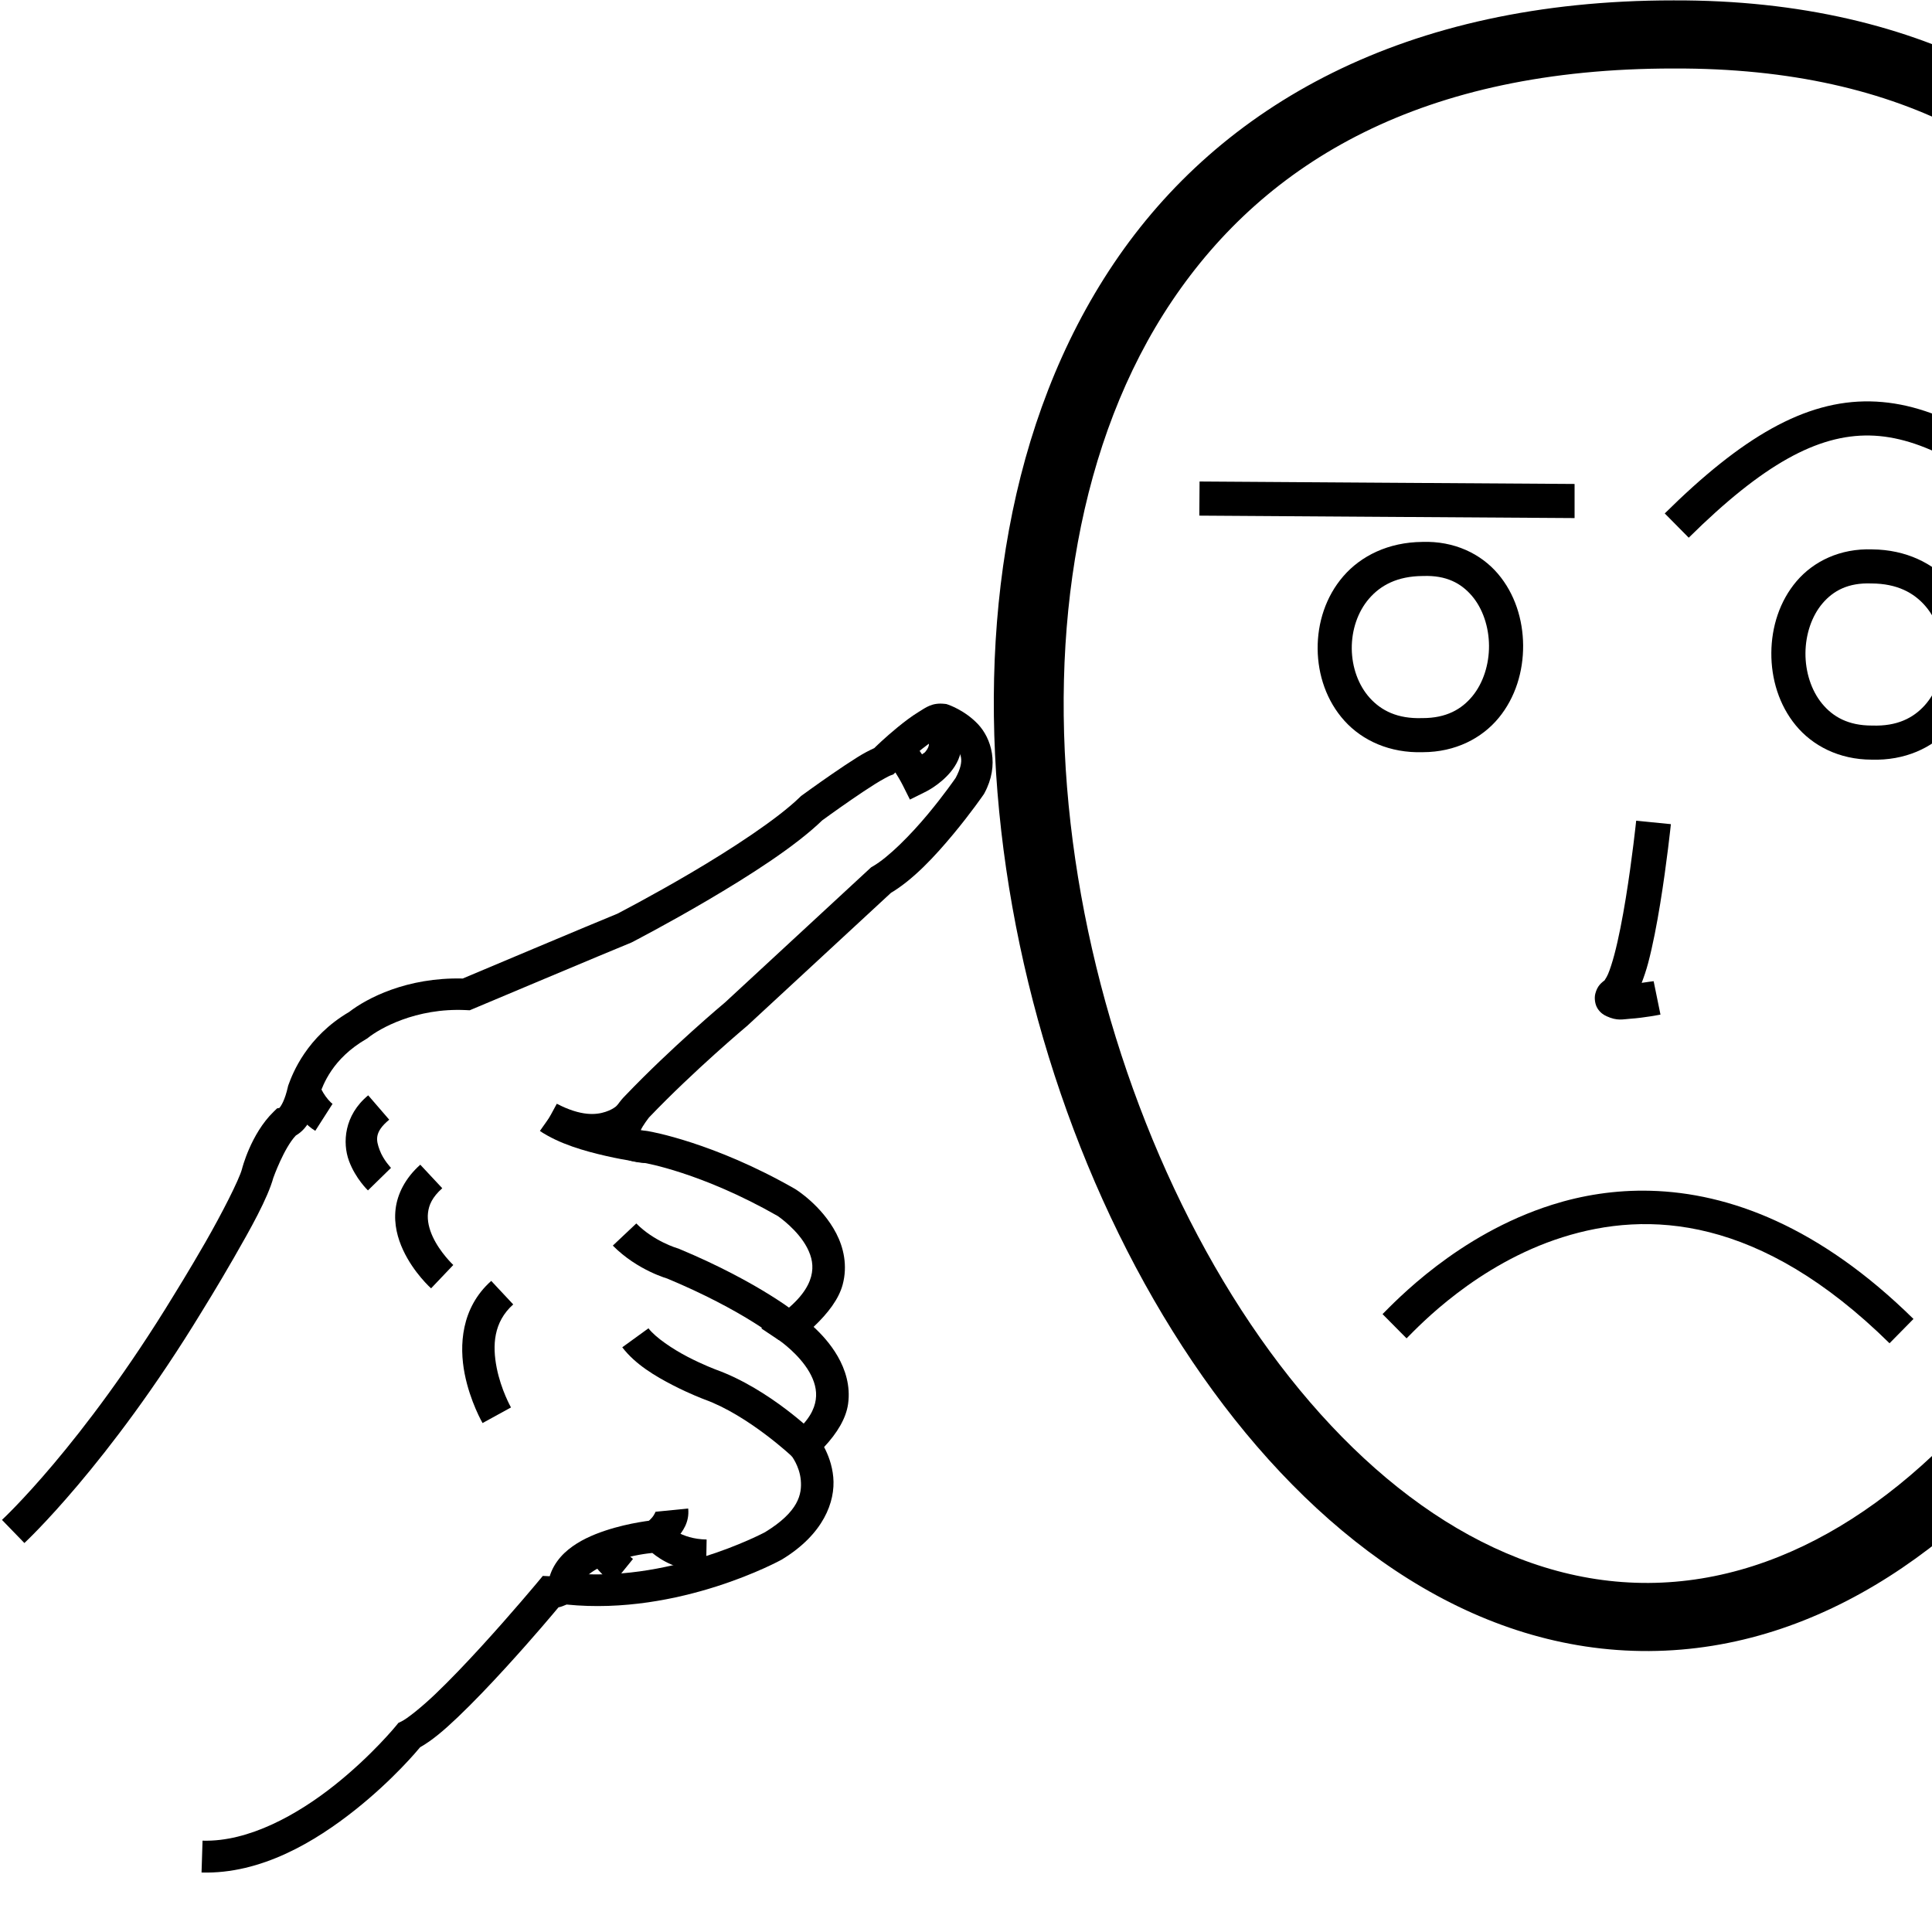 <?xml version="1.0" encoding="UTF-8" standalone="no"?>
<!-- Created with Inkscape (http://www.inkscape.org/) -->

<svg
   xmlns:dc="http://purl.org/dc/elements/1.1/"
   xmlns:cc="http://creativecommons.org/ns#"
   xmlns:rdf="http://www.w3.org/1999/02/22-rdf-syntax-ns#"
   xmlns:svg="http://www.w3.org/2000/svg"
   xmlns="http://www.w3.org/2000/svg"
   xmlns:sodipodi="http://sodipodi.sourceforge.net/DTD/sodipodi-0.dtd"
   xmlns:inkscape="http://www.inkscape.org/namespaces/inkscape"
   width="1000"
   height="1000"
   viewBox="0 0 1000 1000"
   version="1.1"
   id="svg16325"
   inkscape:version="0.92.4 (5da689c313, 2019-01-14)"
   sodipodi:docname="Barulho.svg">
  <defs
     id="defs16319" />
  <sodipodi:namedview
     id="base"
     pagecolor="#ffffff"
     bordercolor="#666666"
     borderopacity="1.0"
     inkscape:pageopacity="0.0"
     inkscape:pageshadow="2"
     inkscape:zoom="256"
     inkscape:cx="863.56319"
     inkscape:cy="999.12555"
     inkscape:document-units="px"
     inkscape:current-layer="layer1"
     showgrid="false"
     units="px"
     inkscape:window-width="1366"
     inkscape:window-height="715"
     inkscape:window-x="-8"
     inkscape:window-y="-8"
     inkscape:window-maximized="1" />
  <g
     inkscape:label="Camada 1"
     inkscape:groupmode="layer"
     id="layer1"
     transform="translate(0,-32.417)">
    <path
       style="color:#000000;font-style:normal;font-variant:normal;font-weight:normal;font-stretch:normal;font-size:medium;line-height:normal;font-family:sans-serif;font-variant-ligatures:normal;font-variant-position:normal;font-variant-caps:normal;font-variant-numeric:normal;font-variant-alternates:normal;font-feature-settings:normal;text-indent:0;text-align:start;text-decoration:none;text-decoration-line:none;text-decoration-style:solid;text-decoration-color:#000000;letter-spacing:normal;word-spacing:normal;text-transform:none;writing-mode:lr-tb;direction:ltr;text-orientation:mixed;dominant-baseline:auto;baseline-shift:baseline;text-anchor:start;white-space:normal;shape-padding:0;clip-rule:nonzero;display:inline;overflow:visible;visibility:visible;opacity:1;isolation:auto;mix-blend-mode:normal;color-interpolation:sRGB;color-interpolation-filters:linearRGB;solid-color:#000000;solid-opacity:1;vector-effect:none;fill:#000000;fill-opacity:1;fill-rule:nonzero;stroke:none;stroke-width:16.686;stroke-linecap:butt;stroke-linejoin:miter;stroke-miterlimit:4;stroke-dasharray:none;stroke-dashoffset:0;stroke-opacity:1;color-rendering:auto;image-rendering:auto;shape-rendering:auto;text-rendering:auto;enable-background:accumulate"
       d="m 1361.558,400.568 -0.372,0.03 -0.372,0.067 c 0,0 -20.886,3.278 -37.089,11.226 l -0.319,0.156 -0.303,0.178 c 0,0 -1.926,1.308 -6.798,1.475 l -0.099,0.008 h -0.091 c 0,0 -9.853,0.547 -21.056,3.016 -11.203,2.468 -24.615,5.934 -31.936,17.028 l 0.69,-0.904 c 0,0 -14.068,15.999 -29.16,33.308 -15.092,17.308 -30.82,35.412 -35.526,41.444 l 1.313,-1.341 c 0,0 -5.771,4.851 -9.394,13.353 -3.623,8.502 -5.497,21.242 -0.311,37.087 l 0.075,0.222 0.083,0.215 c 0,0 2.474,6.299 5.205,13.664 2.731,7.364 5.776,16.154 6.586,19.451 l 0.01,0.052 0.016,0.052 c 0,0 4.717,18.094 9.69,38.709 4.58,18.987 8.8,38.776 10.236,48.898 -6.222,4.307 -13.801,10.839 -19.182,22.4 -6.882,14.785 -7.953,35.974 6.245,61.021 l -0.069,-0.118 c 0,0 21.865,40.518 29.266,66.289 l 0.031,0.104 0.031,0.104 c 0,0 26.208,83.414 42.894,118.232 -0.337,2.906 -2.834,24.025 -7.747,38.554 l 16.033,5.172 c 6.322,-18.695 8.779,-43.941 8.779,-43.941 l 0.243,-2.327 -1.047,-2.104 c -14.661,-29.538 -43.024,-118.447 -43.024,-118.447 l 0.061,0.2 c -8.441,-29.395 -30.616,-69.587 -30.616,-69.587 l -0.031,-0.059 -0.031,-0.059 c -12.19,-21.505 -10.466,-35.851 -5.645,-46.208 4.82,-10.357 14.068,-16.957 17.178,-18.636 l 4.871,-2.631 -0.554,-5.417 c -1.206,-11.689 -6.475,-34.442 -11.488,-55.226 -5,-20.728 -9.702,-38.782 -9.727,-38.88 l -0.016,-0.052 c -1.334,-5.41 -4.333,-13.653 -7.117,-21.163 -2.71,-7.308 -5.019,-13.179 -5.16,-13.538 -4.062,-12.434 -2.405,-20.483 -0.182,-25.698 2.225,-5.22 4.621,-7.025 4.621,-7.025 l 0.728,-0.593 0.577,-0.741 c 3.422,-4.386 19.886,-23.472 34.949,-40.747 15.064,-17.275 29.122,-33.248 29.122,-33.248 l 0.372,-0.43 0.319,-0.482 c 2.031,-3.078 11.809,-7.744 21.458,-9.87 9.65,-2.126 18.317,-2.638 18.317,-2.638 l -0.197,0.008 c 8.77,-0.3 15.031,-3.89 15.031,-3.89 l -0.622,0.333 c 12.18,-5.974 31.147,-9.461 31.922,-9.603 4.464,-0.304 5.923,0.564 6.799,1.363 0.901,0.822 1.733,2.474 2.102,5.009 0.703,4.828 -0.683,10.52 -0.82,11.1 -5.385,11.013 -11.648,18.111 -16.503,22.326 -4.984,4.326 -7.838,5.469 -7.838,5.469 l -0.486,0.215 -0.448,0.267 c -9.878,5.83 -39.813,18.258 -39.813,18.258 l -4.963,2.03 -0.22,5.246 c -0.227,5.46 -6.962,18.991 -14.287,29.543 -7.326,10.553 -14.584,18.866 -14.584,18.866 l -3.999,4.572 3.232,5.113 c -0.937,-1.481 -0.281,-0.542 -0.372,0.548 -0.091,1.091 -0.303,1.956 -0.303,1.956 l -1.76,2.476 c 5.302,6.139 5.769,6.432 8.741,13.729 1.829,4.513 3.202,8.884 3.202,8.884 l 0.303,0.963 0.531,0.867 c 0.673,1.096 4.779,10.593 7.762,18.451 2.984,7.858 5.501,14.968 5.501,14.968 l 0.01,0.008 v 0.015 c 3.037,8.488 6.952,13.688 10.972,16.717 2.01,1.514 4.011,2.442 5.691,2.942 1.68,0.5 3.786,0.571 3.786,0.571 l 2.428,-0.044 2.041,-1.297 c 14.379,-9.159 69.159,-36.631 69.89,-36.998 9.935,-4.141 15.222,-3.261 19.531,-0.771 4.33,2.502 8.24,7.907 11.177,14.886 2.937,6.98 4.867,15.167 6.275,22.037 0.704,3.435 1.275,6.527 1.874,9.173 0.599,2.647 -0.041,4.149 3.285,8.166 l 8.627,10.411 5.638,-12.212 c 4.148,-8.991 8.976,-10.411 13.794,-10.937 4.819,-0.527 8.794,0.845 8.794,0.845 l 3.096,1.126 3.058,-1.223 c 3.71,-1.484 13.552,-3.727 13.552,-3.727 l 0.228,-0.052 0.228,-0.059 c 9.822,-2.641 20.391,0.701 27.202,8.143 6.763,7.389 10.137,18.528 4.447,33.537 -11.571,21.715 -18.926,34.044 -23.401,41.421 -4.538,7.482 -7.025,10.786 -7.679,16.102 l -0.069,0.563 0.01,0.563 c 0.11,6.404 -2.2,9.729 -2.2,9.729 l -2.034,3.068 0.964,3.535 c 0.279,1.015 -0.319,1.23 -0.319,1.23 l -5.562,4.816 4.188,5.995 c 0.344,0.492 0.197,1.23 0.197,1.23 l -1.464,3.883 2.307,3.46 c 0.381,0.572 1.816,8.605 1.343,15.502 -0.473,6.896 -1.639,12.834 -1.639,12.834 l -0.197,1.015 0.061,1.037 c 1.958,32.116 -2.472,55.645 -7.262,71.039 -4.79,15.394 -9.538,22.059 -9.538,22.059 l 0.501,-0.652 c -11.398,13.338 -17.321,33.246 -21.276,50.202 -3.618,15.513 -4.76,26.301 -5,28.424 -37.207,51.897 -87.433,46.008 -87.433,46.008 l -1.776,16.398 c 0,0 62.281,5.553 104.119,-54.255 l 1.199,-1.719 0.228,-2.075 c 0,0 1.418,-13.209 5.129,-29.121 3.711,-15.912 10.191,-34.426 17.77,-43.296 l 0.273,-0.311 0.235,-0.341 c 0,0 6.388,-9.356 11.731,-26.527 5.294,-17.015 9.911,-42.338 7.975,-75.944 0.185,-0.96 1.236,-6.253 1.745,-13.679 0.481,-7.008 1.021,-14.82 -2.428,-22.237 0.292,-1.94 0.369,-3.816 -0.357,-6.669 1.194,-2.262 1.802,-5.286 1.753,-8.618 1.423,-2.73 3.793,-7.987 3.65,-16.302 l -0.053,1.126 c 0.027,-0.212 0.856,-2.111 5.441,-9.67 4.585,-7.559 12.178,-20.222 24.19,-42.807 l 0.228,-0.43 0.174,-0.459 c 7.735,-20.016 3.345,-38.717 -7.58,-50.654 -10.901,-11.911 -27.937,-17.384 -44.168,-13.064 -0.315,0.061 -7.03,1.75 -12.877,3.609 -2.794,-0.756 -7.238,-1.685 -13.575,-0.993 -4.838,0.529 -10.37,2.504 -15.479,6.158 -1.44,-6.812 -3.189,-14.752 -6.525,-22.682 -3.688,-8.764 -9.047,-17.533 -18.188,-22.815 -9.141,-5.282 -21.521,-5.769 -34.911,-0.148 l -0.258,0.104 -0.25,0.126 c 0,0 -46.643,23.246 -66.969,35.412 -1.022,-0.936 -2.655,-2.395 -4.606,-7.832 l -0.01,-0.023 c -0.01,-0.019 -2.566,-7.237 -5.622,-15.287 -3.061,-8.061 -5.955,-16.049 -9.113,-21.192 l 0.835,1.83 c 0,0 -1.515,-4.868 -3.65,-10.137 -1.068,-2.634 -2.283,-5.387 -3.718,-7.936 -0.59,-1.049 -1.138,-2.094 -1.821,-3.134 0.109,-1.255 0.254,-2.673 0.061,-4.327 2.144,-2.516 6.351,-7.249 12.8,-16.539 6.839,-9.851 13.936,-21.046 16.2,-32.626 5.774,-2.353 25.334,-10.448 37.028,-17.206 0.119,-0.054 5.603,-2.52 12.065,-8.129 6.53,-5.669 14.549,-14.762 21.048,-28.439 l 0.303,-0.622 0.182,-0.667 c 0,0 2.698,-8.676 1.29,-18.347 -0.704,-4.835 -2.563,-10.416 -7.292,-14.731 -4.729,-4.315 -11.907,-6.418 -19.994,-5.765 z"
       id="path8578"
       inkscape:connector-curvature="0"
       sodipodi:nodetypes="ccccccccccccsccccccccccccsccccccccccccccccscccsccccccccccccsccccccccccccccccccccccccccsccccccccccccscccscccccccccccccccccccccscccccccccccccccccccccccccccccccccccccccccccccccccccccccccscc" />
    <path
       style="color:#000000;font-style:normal;font-variant:normal;font-weight:normal;font-stretch:normal;font-size:medium;line-height:normal;font-family:sans-serif;font-variant-ligatures:normal;font-variant-position:normal;font-variant-caps:normal;font-variant-numeric:normal;font-variant-alternates:normal;font-feature-settings:normal;text-indent:0;text-align:start;text-decoration:none;text-decoration-line:none;text-decoration-style:solid;text-decoration-color:#000000;letter-spacing:normal;word-spacing:normal;text-transform:none;writing-mode:lr-tb;direction:ltr;text-orientation:mixed;dominant-baseline:auto;baseline-shift:baseline;text-anchor:start;white-space:normal;shape-padding:0;clip-rule:nonzero;display:inline;overflow:visible;visibility:visible;opacity:1;isolation:auto;mix-blend-mode:normal;color-interpolation:sRGB;color-interpolation-filters:linearRGB;solid-color:#000000;solid-opacity:1;vector-effect:none;fill:#000000;fill-opacity:1;fill-rule:nonzero;stroke:none;stroke-width:16.686;stroke-linecap:butt;stroke-linejoin:miter;stroke-miterlimit:4;stroke-dasharray:none;stroke-dashoffset:0;stroke-opacity:1;color-rendering:auto;image-rendering:auto;shape-rendering:auto;text-rendering:auto;enable-background:accumulate"
       d="m 1275.103,534.554 c 0,0 -2.262,0.964 -5,1.467 -2.738,0.503 -4.748,-0.03 -4.796,-0.067 l -10.729,12.738 c 6.36,5.113 13.67,4.45 18.651,3.535 4.981,-0.915 8.84,-2.653 8.84,-2.653 z"
       id="path8580"
       inkscape:connector-curvature="0" />
    <path
       style="color:#000000;font-style:normal;font-variant:normal;font-weight:normal;font-stretch:normal;font-size:medium;line-height:normal;font-family:sans-serif;font-variant-ligatures:normal;font-variant-position:normal;font-variant-caps:normal;font-variant-numeric:normal;font-variant-alternates:normal;font-feature-settings:normal;text-indent:0;text-align:start;text-decoration:none;text-decoration-line:none;text-decoration-style:solid;text-decoration-color:#000000;letter-spacing:normal;word-spacing:normal;text-transform:none;writing-mode:lr-tb;direction:ltr;text-orientation:mixed;dominant-baseline:auto;baseline-shift:baseline;text-anchor:start;white-space:normal;shape-padding:0;clip-rule:nonzero;display:inline;overflow:visible;visibility:visible;opacity:1;isolation:auto;mix-blend-mode:normal;color-interpolation:sRGB;color-interpolation-filters:linearRGB;solid-color:#000000;solid-opacity:1;vector-effect:none;fill:#000000;fill-opacity:1;fill-rule:nonzero;stroke:none;stroke-width:16.686;stroke-linecap:butt;stroke-linejoin:miter;stroke-miterlimit:4;stroke-dasharray:none;stroke-dashoffset:0;stroke-opacity:1;color-rendering:auto;image-rendering:auto;shape-rendering:auto;text-rendering:auto;enable-background:accumulate"
       d="m 1303.891,470.658 -8.445,14.279 c 3.676,2.073 4.968,3.773 5.455,4.557 0.488,0.784 0.152,-0.341 0.152,-0.341 l 16.852,-1.045 c 0,0 -0.519,-3.872 -2.572,-7.173 -2.054,-3.301 -5.666,-7.021 -11.442,-10.278 z"
       id="path8582"
       inkscape:connector-curvature="0" />
    <path
       style="color:#000000;font-style:normal;font-variant:normal;font-weight:normal;font-stretch:normal;font-size:medium;line-height:normal;font-family:sans-serif;font-variant-ligatures:normal;font-variant-position:normal;font-variant-caps:normal;font-variant-numeric:normal;font-variant-alternates:normal;font-feature-settings:normal;text-indent:0;text-align:start;text-decoration:none;text-decoration-line:none;text-decoration-style:solid;text-decoration-color:#000000;letter-spacing:normal;word-spacing:normal;text-transform:none;writing-mode:lr-tb;direction:ltr;text-orientation:mixed;dominant-baseline:auto;baseline-shift:baseline;text-anchor:start;white-space:normal;shape-padding:0;clip-rule:nonzero;display:inline;overflow:visible;visibility:visible;opacity:1;isolation:auto;mix-blend-mode:normal;color-interpolation:sRGB;color-interpolation-filters:linearRGB;solid-color:#000000;solid-opacity:1;vector-effect:none;fill:#000000;fill-opacity:1;fill-rule:nonzero;stroke:none;stroke-width:16.686;stroke-linecap:butt;stroke-linejoin:miter;stroke-miterlimit:4;stroke-dasharray:none;stroke-dashoffset:0;stroke-opacity:1;color-rendering:auto;image-rendering:auto;shape-rendering:auto;text-rendering:auto;enable-background:accumulate"
       d="m 1312.017,613.655 c 0,0 -13.922,5.785 -30.169,12.975 -16.246,7.19 -34.548,15.577 -44.768,21.77 l 8.901,14.012 c 8.192,-4.965 26.789,-13.662 42.833,-20.763 16.044,-7.1 29.812,-12.819 29.812,-12.819 z"
       id="path8586"
       inkscape:connector-curvature="0" />
    <path
       style="color:#000000;font-style:normal;font-variant:normal;font-weight:normal;font-stretch:normal;font-size:medium;line-height:normal;font-family:sans-serif;font-variant-ligatures:normal;font-variant-position:normal;font-variant-caps:normal;font-variant-numeric:normal;font-variant-alternates:normal;font-feature-settings:normal;text-indent:0;text-align:start;text-decoration:none;text-decoration-line:none;text-decoration-style:solid;text-decoration-color:#000000;letter-spacing:normal;word-spacing:normal;text-transform:none;writing-mode:lr-tb;direction:ltr;text-orientation:mixed;dominant-baseline:auto;baseline-shift:baseline;text-anchor:start;white-space:normal;shape-padding:0;clip-rule:nonzero;display:inline;overflow:visible;visibility:visible;opacity:1;isolation:auto;mix-blend-mode:normal;color-interpolation:sRGB;color-interpolation-filters:linearRGB;solid-color:#000000;solid-opacity:1;vector-effect:none;fill:#000000;fill-opacity:1;fill-rule:nonzero;stroke:none;stroke-width:16.686;stroke-linecap:butt;stroke-linejoin:miter;stroke-miterlimit:4;stroke-dasharray:none;stroke-dashoffset:0;stroke-opacity:1;color-rendering:auto;image-rendering:auto;shape-rendering:auto;text-rendering:auto;enable-background:accumulate"
       d="m 1339.728,720.142 -11.776,11.819 c 3.517,3.341 7.396,4.779 12.019,6.284 4.623,1.505 9.996,2.752 15.949,3.875 11.906,2.246 26.098,3.94 39.843,5.246 27.491,2.612 53.19,3.616 53.19,3.616 17.613,0.689 26.57,4.951 31.094,8.307 2.263,1.678 3.464,3.168 4.082,4.09 0.619,0.922 0.448,0.659 0.448,0.659 l 16.131,-4.883 c 0,0 -0.861,-2.434 -2.458,-4.816 -1.598,-2.382 -4.144,-5.329 -7.99,-8.181 -7.692,-5.704 -20.411,-10.865 -40.632,-11.656 0,0 -25.341,-0.987 -52.234,-3.542 -13.447,-1.277 -27.277,-2.957 -38.273,-5.031 -5.498,-1.037 -10.298,-2.189 -13.817,-3.334 -3.519,-1.145 -5.75,-2.617 -5.577,-2.453 z"
       id="path8588"
       inkscape:connector-curvature="0" />
    <path
       style="color:#000000;font-style:normal;font-variant:normal;font-weight:normal;font-stretch:normal;font-size:medium;line-height:normal;font-family:sans-serif;font-variant-ligatures:normal;font-variant-position:normal;font-variant-caps:normal;font-variant-numeric:normal;font-variant-alternates:normal;font-feature-settings:normal;text-indent:0;text-align:start;text-decoration:none;text-decoration-line:none;text-decoration-style:solid;text-decoration-color:#000000;letter-spacing:normal;word-spacing:normal;text-transform:none;writing-mode:lr-tb;direction:ltr;text-orientation:mixed;dominant-baseline:auto;baseline-shift:baseline;text-anchor:start;white-space:normal;shape-padding:0;clip-rule:nonzero;display:inline;overflow:visible;visibility:visible;opacity:1;isolation:auto;mix-blend-mode:normal;color-interpolation:sRGB;color-interpolation-filters:linearRGB;solid-color:#000000;solid-opacity:1;vector-effect:none;fill:#000000;fill-opacity:1;fill-rule:nonzero;stroke:none;stroke-width:16.686;stroke-linecap:butt;stroke-linejoin:miter;stroke-miterlimit:4;stroke-dasharray:none;stroke-dashoffset:0;stroke-opacity:1;color-rendering:auto;image-rendering:auto;shape-rendering:auto;text-rendering:auto;enable-background:accumulate"
       d="m 1415.082,794.212 -9.834,13.397 c 6.024,4.216 8.289,7.673 9.09,9.959 0.801,2.286 0.532,3.844 -0.311,5.78 -1.687,3.872 -6.321,7.388 -6.321,7.388 l -0.417,0.281 -0.387,0.326 c -3.811,3.244 -13.727,5.509 -22.664,5.832 -8.937,0.323 -16.352,-0.652 -16.352,-0.652 l -2.292,16.331 c 0,0 8.71,1.181 19.265,0.8 10.465,-0.378 23.262,-1.694 32.878,-9.714 0.86,-0.548 7.909,-5.138 11.829,-14.138 2.082,-4.778 2.993,-11.156 0.744,-17.576 -2.25,-6.42 -7.267,-12.441 -15.229,-18.013 z"
       id="path8590"
       inkscape:connector-curvature="0" />
    <path
       style="color:#000000;font-style:normal;font-variant:normal;font-weight:normal;font-stretch:normal;font-size:medium;line-height:normal;font-family:sans-serif;font-variant-ligatures:normal;font-variant-position:normal;font-variant-caps:normal;font-variant-numeric:normal;font-variant-alternates:normal;font-feature-settings:normal;text-indent:0;text-align:start;text-decoration:none;text-decoration-line:none;text-decoration-style:solid;text-decoration-color:#000000;letter-spacing:normal;word-spacing:normal;text-transform:none;writing-mode:lr-tb;direction:ltr;text-orientation:mixed;dominant-baseline:auto;baseline-shift:baseline;text-anchor:start;white-space:normal;shape-padding:0;clip-rule:nonzero;display:inline;overflow:visible;visibility:visible;opacity:1;isolation:auto;mix-blend-mode:normal;color-interpolation:sRGB;color-interpolation-filters:linearRGB;solid-color:#000000;solid-opacity:1;vector-effect:none;fill:#000000;fill-opacity:1;fill-rule:nonzero;stroke:none;stroke-width:16.686;stroke-linecap:butt;stroke-linejoin:miter;stroke-miterlimit:4;stroke-dasharray:none;stroke-dashoffset:0;stroke-opacity:1;color-rendering:auto;image-rendering:auto;shape-rendering:auto;text-rendering:auto;enable-background:accumulate"
       d="m 1464.576,796.553 c 0,0 -8.349,8.172 -17.596,13.908 -4.624,2.868 -9.457,4.934 -12.474,5.357 -3.017,0.424 -3.226,0.51 -4.667,-1.534 l -13.908,9.351 c 4.92,6.982 13.861,9.507 20.98,8.507 7.119,-1 13.41,-4.223 19.121,-7.766 11.422,-7.086 20.57,-16.25 20.57,-16.25 z"
       id="path8592"
       inkscape:connector-curvature="0" />
    <path
       style="color:#000000;font-style:normal;font-variant:normal;font-weight:normal;font-stretch:normal;font-size:medium;line-height:normal;font-family:sans-serif;font-variant-ligatures:normal;font-variant-position:normal;font-variant-caps:normal;font-variant-numeric:normal;font-variant-alternates:normal;font-feature-settings:normal;text-indent:0;text-align:start;text-decoration:none;text-decoration-line:none;text-decoration-style:solid;text-decoration-color:#000000;letter-spacing:normal;word-spacing:normal;text-transform:none;writing-mode:lr-tb;direction:ltr;text-orientation:mixed;dominant-baseline:auto;baseline-shift:baseline;text-anchor:start;white-space:normal;shape-padding:0;clip-rule:nonzero;display:inline;overflow:visible;visibility:visible;opacity:1;isolation:auto;mix-blend-mode:normal;color-interpolation:sRGB;color-interpolation-filters:linearRGB;solid-color:#000000;solid-opacity:1;vector-effect:none;fill:#000000;fill-opacity:1;fill-rule:nonzero;stroke:none;stroke-width:16.686;stroke-linecap:butt;stroke-linejoin:miter;stroke-miterlimit:4;stroke-dasharray:none;stroke-dashoffset:0;stroke-opacity:1;color-rendering:auto;image-rendering:auto;shape-rendering:auto;text-rendering:auto;enable-background:accumulate"
       d="m 1430.606,824.059 -16.587,3.083 c 2.638,13.551 14.124,21.527 23.643,26.653 9.519,5.127 18.438,7.588 18.438,7.588 l 4.644,-15.85 c 0,0 -7.312,-2.076 -14.932,-6.18 -7.62,-4.104 -14.185,-10.052 -15.206,-15.294 z"
       id="path8594"
       inkscape:connector-curvature="0" />
    <path
       style="color:#000000;font-style:normal;font-variant:normal;font-weight:normal;font-stretch:normal;font-size:medium;line-height:normal;font-family:sans-serif;font-variant-ligatures:normal;font-variant-position:normal;font-variant-caps:normal;font-variant-numeric:normal;font-variant-alternates:normal;font-feature-settings:normal;text-indent:0;text-align:start;text-decoration:none;text-decoration-line:none;text-decoration-style:solid;text-decoration-color:#000000;letter-spacing:normal;word-spacing:normal;text-transform:none;writing-mode:lr-tb;direction:ltr;text-orientation:mixed;dominant-baseline:auto;baseline-shift:baseline;text-anchor:start;white-space:normal;shape-padding:0;clip-rule:nonzero;display:inline;overflow:visible;visibility:visible;opacity:1;isolation:auto;mix-blend-mode:normal;color-interpolation:sRGB;color-interpolation-filters:linearRGB;solid-color:#000000;solid-opacity:1;vector-effect:none;fill:#000000;fill-opacity:1;fill-rule:nonzero;stroke:none;stroke-width:16.686;stroke-linecap:butt;stroke-linejoin:miter;stroke-miterlimit:4;stroke-dasharray:none;stroke-dashoffset:0;stroke-opacity:1;color-rendering:auto;image-rendering:auto;shape-rendering:auto;text-rendering:auto;enable-background:accumulate"
       d="m 1485.329,794.152 c 0,0 -2.308,9.874 -4.97,20.325 -1.331,5.225 -2.755,10.592 -3.991,14.857 -1.236,4.265 -3.081,8.463 -2.314,7.165 l -0.728,1.23 -0.258,1.4 c 0,0 -0.721,3.714 -3.642,7.914 -2.921,4.2 -7.206,8.274 -16.314,9.136 l -0.812,0.074 -0.774,0.23 c 0,0 -6.183,1.791 -13.036,3.379 -3.426,0.794 -7.014,1.525 -9.872,1.941 -2.858,0.416 -5.572,0.081 -4.188,0.43 l -4.219,15.968 c 4.468,1.127 7.249,0.442 10.896,-0.089 3.647,-0.531 7.579,-1.35 11.283,-2.208 7.409,-1.717 13.946,-3.616 13.946,-3.616 l -1.593,0.304 c 14.255,-1.35 23.694,-9.16 28.651,-16.287 4.957,-7.127 6.275,-14.183 6.275,-14.183 l -0.994,2.623 c 2.216,-3.749 2.623,-6.357 3.946,-10.922 1.323,-4.565 2.765,-10.047 4.12,-15.368 2.711,-10.643 5.053,-20.637 5.053,-20.637 z"
       id="path8596"
       inkscape:connector-curvature="0" />
    <path
       style="color:#000000;font-style:normal;font-variant:normal;font-weight:normal;font-stretch:normal;font-size:medium;line-height:normal;font-family:sans-serif;font-variant-ligatures:normal;font-variant-position:normal;font-variant-caps:normal;font-variant-numeric:normal;font-variant-alternates:normal;font-feature-settings:normal;text-indent:0;text-align:start;text-decoration:none;text-decoration-line:none;text-decoration-style:solid;text-decoration-color:#000000;letter-spacing:normal;word-spacing:normal;text-transform:none;writing-mode:lr-tb;direction:ltr;text-orientation:mixed;dominant-baseline:auto;baseline-shift:baseline;text-anchor:start;white-space:normal;shape-padding:0;clip-rule:nonzero;display:inline;overflow:visible;visibility:visible;opacity:1;isolation:auto;mix-blend-mode:normal;color-interpolation:sRGB;color-interpolation-filters:linearRGB;solid-color:#000000;solid-opacity:1;vector-effect:none;fill:#000000;fill-opacity:1;fill-rule:nonzero;stroke:none;stroke-width:16.686;stroke-linecap:butt;stroke-linejoin:miter;stroke-miterlimit:4;stroke-dasharray:none;stroke-dashoffset:0;stroke-opacity:1;color-rendering:auto;image-rendering:auto;shape-rendering:auto;text-rendering:auto;enable-background:accumulate"
       d="m 1411.318,832.469 -5.41,15.62 c -1.436,-0.474 -0.103,-0.041 1.131,2.104 1.234,2.146 2.565,5.397 3.635,8.647 2.14,6.502 3.338,12.856 3.338,12.856 l -0.114,-0.86 c 0,0 0.434,8.5 2.193,14.909 l 0.691,2.505 2.026,1.667 c 0,0 2.676,2.109 6.707,7.921 4.031,5.812 8.944,14.91 12.034,27.854 l 16.442,-3.742 c -3.594,-15.055 -9.442,-26.067 -14.5,-33.359 -3.746,-5.402 -5.66,-6.859 -7.261,-8.358 -0.685,-3.474 -1.487,-10.633 -1.487,-10.633 l -0.039,-0.43 -0.075,-0.43 c 0,0 -1.325,-7.192 -3.877,-14.946 -1.276,-3.877 -2.837,-7.935 -4.985,-11.671 -2.148,-3.736 -4.688,-7.752 -10.448,-9.655 z"
       id="path8598"
       inkscape:connector-curvature="0" />
    <path
       style="color:#000000;font-style:normal;font-variant:normal;font-weight:normal;font-stretch:normal;font-size:medium;line-height:normal;font-family:sans-serif;font-variant-ligatures:normal;font-variant-position:normal;font-variant-caps:normal;font-variant-numeric:normal;font-variant-alternates:normal;font-feature-settings:normal;text-indent:0;text-align:start;text-decoration:none;text-decoration-line:none;text-decoration-style:solid;text-decoration-color:#000000;letter-spacing:normal;word-spacing:normal;text-transform:none;writing-mode:lr-tb;direction:ltr;text-orientation:mixed;dominant-baseline:auto;baseline-shift:baseline;text-anchor:start;white-space:normal;shape-padding:0;clip-rule:nonzero;display:inline;overflow:visible;visibility:visible;opacity:1;isolation:auto;mix-blend-mode:normal;color-interpolation:sRGB;color-interpolation-filters:linearRGB;solid-color:#000000;solid-opacity:1;vector-effect:none;fill:#000000;fill-opacity:1;fill-rule:nonzero;stroke:none;stroke-width:16.686;stroke-linecap:butt;stroke-linejoin:miter;stroke-miterlimit:4;stroke-dasharray:none;stroke-dashoffset:0;stroke-opacity:1;color-rendering:auto;image-rendering:auto;shape-rendering:auto;text-rendering:auto;enable-background:accumulate"
       d="m 1431.38,861.723 -2.625,16.287 c -2.343,-0.36 -2.426,-1.083 -2.079,-0.719 0.347,0.365 1.136,1.384 1.98,2.749 1.688,2.73 3.696,6.826 5.486,10.93 3.579,8.208 6.389,16.443 6.389,16.443 l 16.018,-5.202 c 0,0 -2.953,-8.707 -6.874,-17.702 -1.961,-4.498 -4.137,-9.075 -6.564,-12.997 -1.213,-1.961 -2.462,-3.761 -4.074,-5.454 -1.612,-1.692 -3.578,-3.708 -7.656,-4.335 z"
       id="path8600"
       inkscape:connector-curvature="0" />
    <path
       style="color:#000000;font-style:normal;font-variant:normal;font-weight:normal;font-stretch:normal;font-size:medium;line-height:normal;font-family:sans-serif;font-variant-ligatures:normal;font-variant-position:normal;font-variant-caps:normal;font-variant-numeric:normal;font-variant-alternates:normal;font-feature-settings:normal;text-indent:0;text-align:start;text-decoration:none;text-decoration-line:none;text-decoration-style:solid;text-decoration-color:#000000;letter-spacing:normal;word-spacing:normal;text-transform:none;writing-mode:lr-tb;direction:ltr;text-orientation:mixed;dominant-baseline:auto;baseline-shift:baseline;text-anchor:start;white-space:normal;shape-padding:0;clip-rule:nonzero;display:inline;overflow:visible;visibility:visible;opacity:1;isolation:auto;mix-blend-mode:normal;color-interpolation:sRGB;color-interpolation-filters:linearRGB;solid-color:#000000;solid-opacity:1;vector-effect:none;fill:#000000;fill-opacity:1;fill-rule:nonzero;stroke:none;stroke-width:16.686;stroke-linecap:butt;stroke-linejoin:miter;stroke-miterlimit:4;stroke-dasharray:none;stroke-dashoffset:0;stroke-opacity:1;color-rendering:auto;image-rendering:auto;shape-rendering:auto;text-rendering:auto;enable-background:accumulate"
       d="m 1446.859,638.122 -16.663,2.66 c 0,0 0.647,3.573 1.032,5.824 -11.305,1.311 -40.055,4.82 -58.039,10.196 l -0.417,0.118 -0.402,0.17 c 0,0 -12.154,5.022 -26.269,9.425 -7.057,2.202 -14.583,4.228 -21.041,5.372 -6.457,1.144 -12.036,1.059 -13.597,0.608 l -4.795,15.813 c 6.846,1.981 13.799,1.147 21.405,-0.2 7.606,-1.347 15.675,-3.554 23.165,-5.891 14.538,-4.535 26.178,-9.358 26.898,-9.655 l 0.031,-0.008 c 17.438,-5.207 63.851,-10.7 63.851,-10.7 l 9.136,-1.023 -1.821,-8.796 c -0.649,-3.135 -2.474,-13.916 -2.474,-13.916 z"
       id="path8602"
       inkscape:connector-curvature="0" />
    <path
       style="color:#000000;font-style:normal;font-variant:normal;font-weight:normal;font-stretch:normal;font-size:medium;line-height:normal;font-family:sans-serif;font-variant-ligatures:normal;font-variant-position:normal;font-variant-caps:normal;font-variant-numeric:normal;font-variant-alternates:normal;font-feature-settings:normal;text-indent:0;text-align:start;text-decoration:none;text-decoration-line:none;text-decoration-style:solid;text-decoration-color:#000000;letter-spacing:normal;word-spacing:normal;text-transform:none;writing-mode:lr-tb;direction:ltr;text-orientation:mixed;dominant-baseline:auto;baseline-shift:baseline;text-anchor:start;white-space:normal;shape-padding:0;clip-rule:nonzero;display:inline;overflow:visible;visibility:visible;opacity:1;isolation:auto;mix-blend-mode:normal;color-interpolation:sRGB;color-interpolation-filters:linearRGB;solid-color:#000000;solid-opacity:1;vector-effect:none;fill:#000000;fill-opacity:1;fill-rule:nonzero;stroke:none;stroke-width:16.686;stroke-linecap:butt;stroke-linejoin:miter;stroke-miterlimit:4;stroke-dasharray:none;stroke-dashoffset:0;stroke-opacity:1;color-rendering:auto;image-rendering:auto;shape-rendering:auto;text-rendering:auto;enable-background:accumulate"
       d="m 1439.931,645.495 2.246,16.346 c 0,0 -0.607,-0.167 1.214,0.43 1.821,0.597 5.071,2.115 9.409,6.424 l 0.827,0.823 1.024,0.571 c 0,0 4.481,2.529 8.552,6.691 4.071,4.162 6.745,8.781 5.789,13.642 l -0.136,0.719 -0.016,0.726 c 0,0 -0.367,13.439 -1.131,17.836 l -0.045,0.26 -0.031,0.26 c 0,0 -2.175,19.494 3.134,40.814 l 16.405,-3.898 c -4.496,-18.054 -2.739,-35.197 -2.739,-35.197 l -0.076,0.519 c 1.366,-7.864 1.366,-20.362 1.366,-20.362 l -0.144,1.438 c 2.38,-12.105 -4.174,-22.015 -10.168,-28.143 -5.993,-6.128 -12.414,-9.64 -12.414,-9.64 l 1.844,1.386 c -5.959,-5.919 -11.589,-9.029 -16.078,-10.5 -4.489,-1.471 -8.832,-1.141 -8.832,-1.141 z"
       id="path8606"
       inkscape:connector-curvature="0" />
    <path
       style="color:#000000;font-style:normal;font-variant:normal;font-weight:normal;font-stretch:normal;font-size:medium;line-height:normal;font-family:sans-serif;font-variant-ligatures:normal;font-variant-position:normal;font-variant-caps:normal;font-variant-numeric:normal;font-variant-alternates:normal;font-feature-settings:normal;text-indent:0;text-align:start;text-decoration:none;text-decoration-line:none;text-decoration-style:solid;text-decoration-color:#000000;letter-spacing:normal;word-spacing:normal;text-transform:none;writing-mode:lr-tb;direction:ltr;text-orientation:mixed;dominant-baseline:auto;baseline-shift:baseline;text-anchor:start;white-space:normal;shape-padding:0;clip-rule:nonzero;display:inline;overflow:visible;visibility:visible;opacity:1;isolation:auto;mix-blend-mode:normal;color-interpolation:sRGB;color-interpolation-filters:linearRGB;solid-color:#000000;solid-opacity:1;vector-effect:none;fill:#000000;fill-opacity:1;fill-rule:nonzero;stroke:none;stroke-width:16.686;stroke-linecap:butt;stroke-linejoin:miter;stroke-miterlimit:4;stroke-dasharray:none;stroke-dashoffset:0;stroke-opacity:1;color-rendering:auto;image-rendering:auto;shape-rendering:auto;text-rendering:auto;enable-background:accumulate"
       d="m 1495.656,699.735 c -1.689,1.36 -6.502,2.776 -10.904,3.127 -4.401,0.351 -7.869,0.015 -7.869,0.015 l -1.7,16.406 c 0,0 4.905,0.496 10.942,0.015 6.037,-0.481 13.721,-1.56 20.274,-6.839 z"
       id="path8608"
       inkscape:connector-curvature="0" />
    <path
       style="color:#000000;font-style:normal;font-variant:normal;font-weight:normal;font-stretch:normal;font-size:medium;line-height:normal;font-family:sans-serif;font-variant-ligatures:normal;font-variant-position:normal;font-variant-caps:normal;font-variant-numeric:normal;font-variant-alternates:normal;font-feature-settings:normal;text-indent:0;text-align:start;text-decoration:none;text-decoration-line:none;text-decoration-style:solid;text-decoration-color:#000000;letter-spacing:normal;word-spacing:normal;text-transform:none;writing-mode:lr-tb;direction:ltr;text-orientation:mixed;dominant-baseline:auto;baseline-shift:baseline;text-anchor:start;white-space:normal;shape-padding:0;clip-rule:nonzero;display:inline;overflow:visible;visibility:visible;opacity:1;isolation:auto;mix-blend-mode:normal;color-interpolation:sRGB;color-interpolation-filters:linearRGB;solid-color:#000000;solid-opacity:1;vector-effect:none;fill:#000000;fill-opacity:1;fill-rule:nonzero;stroke:none;stroke-width:16.686;stroke-linecap:butt;stroke-linejoin:miter;stroke-miterlimit:4;stroke-dasharray:none;stroke-dashoffset:0;stroke-opacity:1;color-rendering:auto;image-rendering:auto;shape-rendering:auto;text-rendering:auto;enable-background:accumulate"
       d="m 1374.434,408.645 -16.883,0.215 c 0.125,9.258 -3.406,12.005 -7.481,14.242 -4.075,2.237 -8.324,2.542 -8.324,2.542 l -0.645,0.038 -0.63,0.126 c 0.837,-0.168 0.653,0.109 -0.432,-0.489 -1.086,-0.598 -2.701,-1.856 -4.173,-3.283 -2.943,-2.854 -5.213,-6.032 -5.213,-6.032 l -13.916,9.336 c 0,0 2.946,4.241 7.231,8.395 2.143,2.077 4.644,4.216 7.777,5.943 3.111,1.714 7.221,3.208 12.034,2.275 1.554,-0.109 7.596,-0.652 14.561,-4.476 7.914,-4.344 16.293,-14.157 16.094,-28.832 z"
       id="path8610"
       inkscape:connector-curvature="0" />
    <path
       style="color:#000000;font-style:normal;font-variant:normal;font-weight:normal;font-stretch:normal;font-size:medium;line-height:normal;font-family:sans-serif;font-variant-ligatures:normal;font-variant-position:normal;font-variant-caps:normal;font-variant-numeric:normal;font-variant-alternates:normal;font-feature-settings:normal;text-indent:0;text-align:start;text-decoration:none;text-decoration-line:none;text-decoration-style:solid;text-decoration-color:#000000;letter-spacing:normal;word-spacing:normal;text-transform:none;writing-mode:lr-tb;direction:ltr;text-orientation:mixed;dominant-baseline:auto;baseline-shift:baseline;text-anchor:start;white-space:normal;shape-padding:0;clip-rule:nonzero;display:inline;overflow:visible;visibility:visible;opacity:1;isolation:auto;mix-blend-mode:normal;color-interpolation:sRGB;color-interpolation-filters:linearRGB;solid-color:#000000;solid-opacity:1;vector-effect:none;fill:#000000;fill-opacity:1;fill-rule:nonzero;stroke:none;stroke-width:16.686;stroke-linecap:butt;stroke-linejoin:miter;stroke-miterlimit:4;stroke-dasharray:none;stroke-dashoffset:0;stroke-opacity:1;color-rendering:auto;image-rendering:auto;shape-rendering:auto;text-rendering:auto;enable-background:accumulate"
       d="m 1474.243,617.145 -4.94,15.768 c 0,0 5.315,1.6 11.2,4.705 5.885,3.106 11.429,7.834 12.732,11.293 l -0.235,-0.711 c 0.552,2.011 0.745,1.975 1.062,2.66 0.318,0.685 0.675,1.451 1.055,2.342 0.761,1.781 1.591,4.028 2.117,6.38 1.051,4.704 1.002,9.058 -2.155,12.953 l 13.241,10.233 c 7.131,-8.797 7.071,-19.274 5.41,-26.705 -0.83,-3.716 -2.029,-6.865 -3.028,-9.203 -0.499,-1.169 -0.953,-2.139 -1.26,-2.801 -0.307,-0.662 -0.548,-1.654 -0.129,-0.126 l -0.099,-0.363 -0.137,-0.348 c -3.899,-10.353 -13.041,-16.149 -20.547,-20.111 -7.506,-3.961 -14.288,-5.965 -14.288,-5.965 z"
       id="path8612"
       inkscape:connector-curvature="0" />
    <path
       style="color:#000000;font-style:normal;font-variant:normal;font-weight:normal;font-stretch:normal;font-size:medium;line-height:normal;font-family:sans-serif;font-variant-ligatures:normal;font-variant-position:normal;font-variant-caps:normal;font-variant-numeric:normal;font-variant-alternates:normal;font-feature-settings:normal;text-indent:0;text-align:start;text-decoration:none;text-decoration-line:none;text-decoration-style:solid;text-decoration-color:#000000;letter-spacing:normal;word-spacing:normal;text-transform:none;writing-mode:lr-tb;direction:ltr;text-orientation:mixed;dominant-baseline:auto;baseline-shift:baseline;text-anchor:start;white-space:normal;shape-padding:0;clip-rule:nonzero;display:inline;overflow:visible;visibility:visible;opacity:1;isolation:auto;mix-blend-mode:normal;color-interpolation:sRGB;color-interpolation-filters:linearRGB;solid-color:#000000;solid-opacity:1;vector-effect:none;fill:#000000;fill-opacity:1;fill-rule:nonzero;stroke:none;stroke-width:16.686;stroke-linecap:butt;stroke-linejoin:miter;stroke-miterlimit:4;stroke-dasharray:none;stroke-dashoffset:0;stroke-opacity:1;color-rendering:auto;image-rendering:auto;shape-rendering:auto;text-rendering:auto;enable-background:accumulate"
       d="m 488.863,396.722 c -6.455,-0.7 -9.597,1.88 -13.354,4.179 -3.758,2.299 -7.504,5.161 -10.979,8.01 -6.539,5.362 -11.399,10.126 -12.034,10.744 -2.776,1.272 -5.424,2.651 -8.673,4.683 -4.079,2.552 -8.593,5.577 -12.838,8.499 -8.492,5.843 -15.919,11.278 -15.919,11.278 l -0.478,0.355 -0.425,0.415 c -11.874,11.596 -35.968,27.239 -56.688,39.421 -20.608,12.115 -37.796,20.977 -37.984,21.074 -10.795,4.358 -77.844,32.614 -79.982,33.515 -29.049,-0.68 -49.659,10.257 -58.782,17.302 -22.038,12.925 -29.287,31.877 -31.413,37.739 l -0.182,0.489 -0.106,0.496 c -1.59,7.073 -3.59,10.028 -4.393,10.944 -0.037,0.043 0.01,-0.004 -0.023,0.03 l -1.191,0.208 -1.874,1.83 c -11.776,11.5 -16.268,29.462 -16.268,29.462 l -0.023,0.089 -0.023,0.089 c -1.55,5.676 -10.596,23.344 -18.985,37.954 -8.389,14.609 -16.23,27.202 -16.23,27.202 l -0.023,0.038 -0.023,0.038 C 42.43,780.906 1.018,819.109 1.018,819.109 l 11.609,11.974 c 0,0 43.318,-40.132 91.811,-119.781 l 0.03,-0.052 c 0.03,-0.047 7.958,-12.771 16.503,-27.654 8.562,-14.91 17.6,-30.9 20.57,-41.777 l -0.045,0.178 c 0,0 5.485,-15.418 11.632,-21.844 1.394,-0.833 2.883,-1.92 4.325,-3.564 3.176,-3.621 6.052,-9.208 8.058,-18.132 l -0.288,0.986 c 2.069,-5.704 6.792,-19.016 24.334,-29.225 l 0.531,-0.311 0.486,-0.385 c 5.695,-4.543 24.482,-15.539 50.595,-14.286 l 1.958,0.096 1.806,-0.763 c 0,0 72.564,-30.553 81.515,-34.152 l 0.372,-0.156 0.357,-0.178 c 0,0 17.847,-9.203 39.008,-21.644 21.162,-12.441 45.514,-27.834 59.913,-41.896 l -0.903,0.771 c 0,0 7.27,-5.321 15.517,-10.996 4.123,-2.837 8.482,-5.763 12.216,-8.099 3.734,-2.336 7.251,-4.157 7.77,-4.35 l 1.692,-0.622 1.282,-1.252 c 0,0 5.459,-5.318 11.715,-10.448 3.128,-2.565 6.457,-5.063 9.083,-6.669 0.968,-0.592 1.7,-0.787 2.39,-1.015 1.467,0.651 4.121,1.601 6.912,4.55 3.477,3.673 5.956,7.065 0.88,16.628 -0.315,0.456 -5.989,8.715 -14.432,18.851 -8.673,10.411 -20.185,22.182 -28.5,26.965 l -0.819,0.474 -75.521,69.846 -0.045,0.044 c -0.506,0.424 -27.823,23.3 -51.779,48.364 l -0.03,0.03 -0.023,0.03 c 0,0 -5.564,5.263 -8.164,13.093 -1.3,3.915 -1.853,9.874 1.973,14.731 3.826,4.857 9.916,6.616 17.103,6.95 l -1.024,-0.111 c 0,0 29.551,4.889 69.238,27.557 0.24,0.164 10.352,7.117 15.153,16.413 2.429,4.703 3.497,9.455 2.041,14.894 -1.456,5.438 -5.717,12.206 -16.321,19.925 l -9.477,6.899 9.758,6.513 c 0,0 9.806,6.842 15.1,16.035 2.647,4.597 4.058,9.366 3.354,14.323 -0.704,4.958 -3.458,10.735 -11.571,17.569 l -6.176,5.202 5.107,6.202 c 0,0 4.211,5.34 4.879,12.612 0.666,7.25 -1.022,16.336 -18.453,26.994 -0.587,0.315 -50.738,27.067 -103.026,21 l -3.422,-0.393 -2.724,2.053 c -0.48,0.362 -0.075,0.282 -1.624,0.208 l -4.272,-0.208 -2.694,3.238 c 0,0 -13.394,16.09 -29.129,33.3 -7.868,8.605 -16.316,17.48 -23.848,24.66 -7.532,7.18 -14.677,12.742 -17.414,14.079 l -1.677,0.815 -1.161,1.438 c 0,0 -12.555,15.414 -31.709,30.67 -19.154,15.256 -44.542,29.563 -68.487,28.839 l -0.524,16.48 c 30.861,0.932 59.007,-16.073 79.686,-32.544 19.776,-15.751 32.316,-30.918 33.439,-32.285 6.202,-3.492 12.423,-8.81 19.637,-15.687 7.988,-7.614 16.629,-16.707 24.653,-25.483 14.807,-16.195 25.47,-29.017 27.346,-31.262 1.398,-0.223 2.712,-0.839 4.196,-1.438 58.654,5.897 111.213,-23.186 111.213,-23.186 l 0.174,-0.096 0.167,-0.104 c 21.402,-13.025 27.642,-29.833 26.474,-42.562 -0.59,-6.428 -2.745,-11.788 -4.75,-15.568 6.753,-7.235 11.348,-14.781 12.414,-22.282 1.335,-9.397 -1.471,-17.918 -5.357,-24.668 -3.719,-6.458 -8.49,-11.575 -12.489,-15.257 7.517,-7.131 13.059,-14.432 15.046,-21.859 2.65,-9.899 0.45,-19.227 -3.301,-26.49 -7.502,-14.526 -21.079,-22.867 -21.079,-22.867 l -0.182,-0.119 -0.19,-0.111 c -42.112,-24.108 -75.172,-29.706 -75.172,-29.706 l -0.508,-0.082 -0.516,-0.023 c -3.743,-0.174 -3.67,-0.553 -3.612,-0.43 0.989,-2.444 4.317,-6.685 4.34,-6.713 23.275,-24.347 50.701,-47.334 50.701,-47.334 l 0.159,-0.134 75.012,-69.386 -1.518,1.119 c 12.309,-7.08 23.826,-19.727 33.022,-30.766 9.196,-11.039 15.752,-20.577 15.752,-20.577 l 0.243,-0.363 0.213,-0.385 c 7.972,-14.743 3.512,-28.508 -3.354,-35.76 -6.866,-7.253 -15.373,-10.055 -15.373,-10.055 l -0.941,-0.326 z"
       id="path53564"
       inkscape:connector-curvature="0" />
    <path
       style="color:#000000;font-style:normal;font-variant:normal;font-weight:normal;font-stretch:normal;font-size:medium;line-height:normal;font-family:sans-serif;font-variant-ligatures:normal;font-variant-position:normal;font-variant-caps:normal;font-variant-numeric:normal;font-variant-alternates:normal;font-feature-settings:normal;text-indent:0;text-align:start;text-decoration:none;text-decoration-line:none;text-decoration-style:solid;text-decoration-color:#000000;letter-spacing:normal;word-spacing:normal;text-transform:none;writing-mode:lr-tb;direction:ltr;text-orientation:mixed;dominant-baseline:auto;baseline-shift:baseline;text-anchor:start;white-space:normal;shape-padding:0;clip-rule:nonzero;display:inline;overflow:visible;visibility:visible;opacity:1;isolation:auto;mix-blend-mode:normal;color-interpolation:sRGB;color-interpolation-filters:linearRGB;solid-color:#000000;solid-opacity:1;vector-effect:none;fill:#000000;fill-opacity:1;fill-rule:nonzero;stroke:none;stroke-width:16.686;stroke-linecap:butt;stroke-linejoin:miter;stroke-miterlimit:4;stroke-dasharray:none;stroke-dashoffset:0;stroke-opacity:1;color-rendering:auto;image-rendering:auto;shape-rendering:auto;text-rendering:auto;enable-background:accumulate"
       d="m 342.86,818.835 -4.196,0.393 c 0,0 -12.519,1.132 -25.502,5.476 -6.492,2.172 -13.239,5.112 -18.947,9.729 -5.708,4.617 -10.496,11.593 -10.653,20.051 l 16.883,0.296 c 0.054,-2.922 1.304,-5.032 4.537,-7.647 3.233,-2.615 8.326,-5.05 13.65,-6.832 9.342,-3.126 16.782,-3.83 19,-4.083 4.398,3.541 12.807,9.285 27.832,9.529 l 0.281,-16.487 c -13.672,-0.223 -20.039,-7.388 -20.039,-7.388 z"
       id="path53566"
       inkscape:connector-curvature="0" />
    <path
       style="color:#000000;font-style:normal;font-variant:normal;font-weight:normal;font-stretch:normal;font-size:medium;line-height:normal;font-family:sans-serif;font-variant-ligatures:normal;font-variant-position:normal;font-variant-caps:normal;font-variant-numeric:normal;font-variant-alternates:normal;font-feature-settings:normal;text-indent:0;text-align:start;text-decoration:none;text-decoration-line:none;text-decoration-style:solid;text-decoration-color:#000000;letter-spacing:normal;word-spacing:normal;text-transform:none;writing-mode:lr-tb;direction:ltr;text-orientation:mixed;dominant-baseline:auto;baseline-shift:baseline;text-anchor:start;white-space:normal;shape-padding:0;clip-rule:nonzero;display:inline;overflow:visible;visibility:visible;opacity:1;isolation:auto;mix-blend-mode:normal;color-interpolation:sRGB;color-interpolation-filters:linearRGB;solid-color:#000000;solid-opacity:1;vector-effect:none;fill:#000000;fill-opacity:1;fill-rule:nonzero;stroke:none;stroke-width:16.686;stroke-linecap:butt;stroke-linejoin:miter;stroke-miterlimit:4;stroke-dasharray:none;stroke-dashoffset:0;stroke-opacity:1;color-rendering:auto;image-rendering:auto;shape-rendering:auto;text-rendering:auto;enable-background:accumulate"
       d="m 322.183,833.669 -16.83,1.334 c 0.543,6.544 4.079,9.809 6.677,12.56 2.599,2.751 5.107,4.683 5.107,4.683 l 10.494,-12.923 c 0,0 -1.591,-1.244 -3.194,-2.942 -1.604,-1.698 -2.373,-4.152 -2.254,-2.712 z"
       id="path53568"
       inkscape:connector-curvature="0" />
    <path
       style="color:#000000;font-style:normal;font-variant:normal;font-weight:normal;font-stretch:normal;font-size:medium;line-height:normal;font-family:sans-serif;font-variant-ligatures:normal;font-variant-position:normal;font-variant-caps:normal;font-variant-numeric:normal;font-variant-alternates:normal;font-feature-settings:normal;text-indent:0;text-align:start;text-decoration:none;text-decoration-line:none;text-decoration-style:solid;text-decoration-color:#000000;letter-spacing:normal;word-spacing:normal;text-transform:none;writing-mode:lr-tb;direction:ltr;text-orientation:mixed;dominant-baseline:auto;baseline-shift:baseline;text-anchor:start;white-space:normal;shape-padding:0;clip-rule:nonzero;display:inline;overflow:visible;visibility:visible;opacity:1;isolation:auto;mix-blend-mode:normal;color-interpolation:sRGB;color-interpolation-filters:linearRGB;solid-color:#000000;solid-opacity:1;vector-effect:none;fill:#000000;fill-opacity:1;fill-rule:nonzero;stroke:none;stroke-width:16.686;stroke-linecap:butt;stroke-linejoin:miter;stroke-miterlimit:4;stroke-dasharray:none;stroke-dashoffset:0;stroke-opacity:1;color-rendering:auto;image-rendering:auto;shape-rendering:auto;text-rendering:auto;enable-background:accumulate"
       d="m 356.207,813.218 -16.799,1.675 c -0.044,-0.425 -0.451,1.335 -1.942,3.053 -1.492,1.717 -3.058,2.897 -3.058,2.897 l 10.13,13.19 c 0,0 2.953,-2.134 5.805,-5.417 2.852,-3.283 6.616,-8.213 5.865,-15.398 z"
       id="path53572"
       inkscape:connector-curvature="0" />
    <path
       style="color:#000000;font-style:normal;font-variant:normal;font-weight:normal;font-stretch:normal;font-size:medium;line-height:normal;font-family:sans-serif;font-variant-ligatures:normal;font-variant-position:normal;font-variant-caps:normal;font-variant-numeric:normal;font-variant-alternates:normal;font-feature-settings:normal;text-indent:0;text-align:start;text-decoration:none;text-decoration-line:none;text-decoration-style:solid;text-decoration-color:#000000;letter-spacing:normal;word-spacing:normal;text-transform:none;writing-mode:lr-tb;direction:ltr;text-orientation:mixed;dominant-baseline:auto;baseline-shift:baseline;text-anchor:start;white-space:normal;shape-padding:0;clip-rule:nonzero;display:inline;overflow:visible;visibility:visible;opacity:1;isolation:auto;mix-blend-mode:normal;color-interpolation:sRGB;color-interpolation-filters:linearRGB;solid-color:#000000;solid-opacity:1;vector-effect:none;fill:#000000;fill-opacity:1;fill-rule:nonzero;stroke:none;stroke-width:16.686;stroke-linecap:butt;stroke-linejoin:miter;stroke-miterlimit:4;stroke-dasharray:none;stroke-dashoffset:0;stroke-opacity:1;color-rendering:auto;image-rendering:auto;shape-rendering:auto;text-rendering:auto;enable-background:accumulate"
       d="m 335.644,719.942 -13.559,9.833 c 6.768,8.897 17.221,14.99 26.102,19.584 8.881,4.594 16.427,7.395 16.427,7.395 l 0.038,0.015 0.038,0.015 c 22.732,8.215 45.542,29.743 45.542,29.743 l 11.89,-11.708 c 0,0 -23.566,-23.378 -51.574,-33.5 l 0.068,0.023 c 0,0 -6.631,-2.464 -14.53,-6.55 -7.899,-4.087 -16.821,-10.091 -20.441,-14.849 z"
       id="path53576"
       inkscape:connector-curvature="0" />
    <path
       style="color:#000000;font-style:normal;font-variant:normal;font-weight:normal;font-stretch:normal;font-size:medium;line-height:normal;font-family:sans-serif;font-variant-ligatures:normal;font-variant-position:normal;font-variant-caps:normal;font-variant-numeric:normal;font-variant-alternates:normal;font-feature-settings:normal;text-indent:0;text-align:start;text-decoration:none;text-decoration-line:none;text-decoration-style:solid;text-decoration-color:#000000;letter-spacing:normal;word-spacing:normal;text-transform:none;writing-mode:lr-tb;direction:ltr;text-orientation:mixed;dominant-baseline:auto;baseline-shift:baseline;text-anchor:start;white-space:normal;shape-padding:0;clip-rule:nonzero;display:inline;overflow:visible;visibility:visible;opacity:1;isolation:auto;mix-blend-mode:normal;color-interpolation:sRGB;color-interpolation-filters:linearRGB;solid-color:#000000;solid-opacity:1;vector-effect:none;fill:#000000;fill-opacity:1;fill-rule:nonzero;stroke:none;stroke-width:16.686;stroke-linecap:butt;stroke-linejoin:miter;stroke-miterlimit:4;stroke-dasharray:none;stroke-dashoffset:0;stroke-opacity:1;color-rendering:auto;image-rendering:auto;shape-rendering:auto;text-rendering:auto;enable-background:accumulate"
       d="m 329.346,665.68 -12.148,11.456 c 12.787,12.942 28.72,17.221 28.72,17.221 l -0.994,-0.348 c 40.267,16.798 58.114,31.944 58.114,31.944 l 11.017,-12.493 c 0,0 -20.465,-17.076 -62.5,-34.612 l -0.486,-0.2 -0.508,-0.148 c 0,0 -12.029,-3.522 -21.215,-12.819 z"
       id="path53578"
       inkscape:connector-curvature="0" />
    <path
       style="color:#000000;font-style:normal;font-variant:normal;font-weight:normal;font-stretch:normal;font-size:medium;line-height:normal;font-family:sans-serif;font-variant-ligatures:normal;font-variant-position:normal;font-variant-caps:normal;font-variant-numeric:normal;font-variant-alternates:normal;font-feature-settings:normal;text-indent:0;text-align:start;text-decoration:none;text-decoration-line:none;text-decoration-style:solid;text-decoration-color:#000000;letter-spacing:normal;word-spacing:normal;text-transform:none;writing-mode:lr-tb;direction:ltr;text-orientation:mixed;dominant-baseline:auto;baseline-shift:baseline;text-anchor:start;white-space:normal;shape-padding:0;clip-rule:nonzero;display:inline;overflow:visible;visibility:visible;opacity:1;isolation:auto;mix-blend-mode:normal;color-interpolation:sRGB;color-interpolation-filters:linearRGB;solid-color:#000000;solid-opacity:1;vector-effect:none;fill:#000000;fill-opacity:1;fill-rule:nonzero;stroke:none;stroke-width:16.686;stroke-linecap:butt;stroke-linejoin:miter;stroke-miterlimit:4;stroke-dasharray:none;stroke-dashoffset:0;stroke-opacity:1;color-rendering:auto;image-rendering:auto;shape-rendering:auto;text-rendering:auto;enable-background:accumulate"
       d="m 488.931,400.361 -11.503,12.063 c 3.195,2.906 3.368,4.334 3.377,5.239 0.008,0.905 -0.472,2.225 -1.844,3.89 -0.588,0.714 -0.972,0.684 -1.715,1.334 -1.041,-1.556 -2.096,-3.141 -3.445,-4.668 -1.697,-1.922 -3.33,-4.032 -7.504,-5.306 l -5.038,15.739 c -1.915,-0.584 -1.036,-0.557 -0.243,0.341 0.793,0.898 1.852,2.364 2.807,3.853 1.911,2.979 3.392,5.906 3.392,5.906 l 3.764,7.521 7.641,-3.794 c 0,0 7.679,-3.524 13.499,-10.589 2.91,-3.532 5.627,-8.409 5.569,-14.383 -0.058,-5.974 -3.212,-12.103 -8.756,-17.147 z"
       id="path53582"
       inkscape:connector-curvature="0" />
    <path
       style="color:#000000;font-style:normal;font-variant:normal;font-weight:normal;font-stretch:normal;font-size:medium;line-height:normal;font-family:sans-serif;font-variant-ligatures:normal;font-variant-position:normal;font-variant-caps:normal;font-variant-numeric:normal;font-variant-alternates:normal;font-feature-settings:normal;text-indent:0;text-align:start;text-decoration:none;text-decoration-line:none;text-decoration-style:solid;text-decoration-color:#000000;letter-spacing:normal;word-spacing:normal;text-transform:none;writing-mode:lr-tb;direction:ltr;text-orientation:mixed;dominant-baseline:auto;baseline-shift:baseline;text-anchor:start;white-space:normal;shape-padding:0;clip-rule:nonzero;display:inline;overflow:visible;visibility:visible;opacity:1;isolation:auto;mix-blend-mode:normal;color-interpolation:sRGB;color-interpolation-filters:linearRGB;solid-color:#000000;solid-opacity:1;vector-effect:none;fill:#000000;fill-opacity:1;fill-rule:nonzero;stroke:none;stroke-width:16.686;stroke-linecap:butt;stroke-linejoin:miter;stroke-miterlimit:4;stroke-dasharray:none;stroke-dashoffset:0;stroke-opacity:1;color-rendering:auto;image-rendering:auto;shape-rendering:auto;text-rendering:auto;enable-background:accumulate"
       d="m 254.258,695.408 c -15.716,14.013 -16.593,33.59 -13.757,48.053 2.836,14.464 9.265,25.527 9.265,25.527 l 14.72,-8.077 c 0,0 -5.157,-9.078 -7.406,-20.548 -2.249,-11.47 -1.715,-23.62 8.559,-32.781 z"
       id="path53584"
       inkscape:connector-curvature="0" />
    <path
       style="color:#000000;font-style:normal;font-variant:normal;font-weight:normal;font-stretch:normal;font-size:medium;line-height:normal;font-family:sans-serif;font-variant-ligatures:normal;font-variant-position:normal;font-variant-caps:normal;font-variant-numeric:normal;font-variant-alternates:normal;font-feature-settings:normal;text-indent:0;text-align:start;text-decoration:none;text-decoration-line:none;text-decoration-style:solid;text-decoration-color:#000000;letter-spacing:normal;word-spacing:normal;text-transform:none;writing-mode:lr-tb;direction:ltr;text-orientation:mixed;dominant-baseline:auto;baseline-shift:baseline;text-anchor:start;white-space:normal;shape-padding:0;clip-rule:nonzero;display:inline;overflow:visible;visibility:visible;opacity:1;isolation:auto;mix-blend-mode:normal;color-interpolation:sRGB;color-interpolation-filters:linearRGB;solid-color:#000000;solid-opacity:1;vector-effect:none;fill:#000000;fill-opacity:1;fill-rule:nonzero;stroke:none;stroke-width:16.686;stroke-linecap:butt;stroke-linejoin:miter;stroke-miterlimit:4;stroke-dasharray:none;stroke-dashoffset:0;stroke-opacity:1;color-rendering:auto;image-rendering:auto;shape-rendering:auto;text-rendering:auto;enable-background:accumulate"
       d="m 217.533,635.262 c -7.768,6.926 -11.873,15.162 -12.785,23.045 -0.913,7.883 1.103,15.106 3.862,21.066 5.518,11.921 14.515,19.888 14.515,19.888 l 11.495,-12.086 c 0,0 -6.818,-6.379 -10.623,-14.597 -1.902,-4.109 -2.931,-8.405 -2.466,-12.419 0.465,-4.014 2.156,-8.055 7.383,-12.715 z"
       id="path53586"
       inkscape:connector-curvature="0" />
    <path
       style="color:#000000;font-style:normal;font-variant:normal;font-weight:normal;font-stretch:normal;font-size:medium;line-height:normal;font-family:sans-serif;font-variant-ligatures:normal;font-variant-position:normal;font-variant-caps:normal;font-variant-numeric:normal;font-variant-alternates:normal;font-feature-settings:normal;text-indent:0;text-align:start;text-decoration:none;text-decoration-line:none;text-decoration-style:solid;text-decoration-color:#000000;letter-spacing:normal;word-spacing:normal;text-transform:none;writing-mode:lr-tb;direction:ltr;text-orientation:mixed;dominant-baseline:auto;baseline-shift:baseline;text-anchor:start;white-space:normal;shape-padding:0;clip-rule:nonzero;display:inline;overflow:visible;visibility:visible;opacity:1;isolation:auto;mix-blend-mode:normal;color-interpolation:sRGB;color-interpolation-filters:linearRGB;solid-color:#000000;solid-opacity:1;vector-effect:none;fill:#000000;fill-opacity:1;fill-rule:nonzero;stroke:none;stroke-width:16.686;stroke-linecap:butt;stroke-linejoin:miter;stroke-miterlimit:4;stroke-dasharray:none;stroke-dashoffset:0;stroke-opacity:1;color-rendering:auto;image-rendering:auto;shape-rendering:auto;text-rendering:auto;enable-background:accumulate"
       d="m 190.582,599.361 c -12.551,10.334 -13.359,24.683 -9.948,33.923 3.411,9.239 9.819,15.279 9.819,15.279 l 11.935,-11.663 c 0,0 -3.983,-4.104 -5.865,-9.203 -1.883,-5.099 -2.885,-9.289 4.94,-15.731 z"
       id="path53588"
       inkscape:connector-curvature="0" />
    <path
       style="color:#000000;font-style:normal;font-variant:normal;font-weight:normal;font-stretch:normal;font-size:medium;line-height:normal;font-family:sans-serif;font-variant-ligatures:normal;font-variant-position:normal;font-variant-caps:normal;font-variant-numeric:normal;font-variant-alternates:normal;font-feature-settings:normal;text-indent:0;text-align:start;text-decoration:none;text-decoration-line:none;text-decoration-style:solid;text-decoration-color:#000000;letter-spacing:normal;word-spacing:normal;text-transform:none;writing-mode:lr-tb;direction:ltr;text-orientation:mixed;dominant-baseline:auto;baseline-shift:baseline;text-anchor:start;white-space:normal;shape-padding:0;clip-rule:nonzero;display:inline;overflow:visible;visibility:visible;opacity:1;isolation:auto;mix-blend-mode:normal;color-interpolation:sRGB;color-interpolation-filters:linearRGB;solid-color:#000000;solid-opacity:1;vector-effect:none;fill:#000000;fill-opacity:1;fill-rule:nonzero;stroke:none;stroke-width:16.686;stroke-linecap:butt;stroke-linejoin:miter;stroke-miterlimit:4;stroke-dasharray:none;stroke-dashoffset:0;stroke-opacity:1;color-rendering:auto;image-rendering:auto;shape-rendering:auto;text-rendering:auto;enable-background:accumulate"
       d="m 165.148,593.729 -15.76,5.921 c 0,0 1.231,3.135 3.377,6.743 2.145,3.608 5.104,8.093 10.418,11.337 l 8.946,-13.982 c -1.078,-0.658 -3.315,-3.2 -4.765,-5.639 -1.45,-2.439 -2.216,-4.379 -2.216,-4.379 z"
       id="path53590"
       inkscape:connector-curvature="0" />
    <path
       style="color:#000000;font-style:normal;font-variant:normal;font-weight:normal;font-stretch:normal;font-size:medium;line-height:normal;font-family:sans-serif;font-variant-ligatures:normal;font-variant-position:normal;font-variant-caps:normal;font-variant-numeric:normal;font-variant-alternates:normal;font-feature-settings:normal;text-indent:0;text-align:start;text-decoration:none;text-decoration-line:none;text-decoration-style:solid;text-decoration-color:#000000;letter-spacing:normal;word-spacing:normal;text-transform:none;writing-mode:lr-tb;direction:ltr;text-orientation:mixed;dominant-baseline:auto;baseline-shift:baseline;text-anchor:start;white-space:normal;shape-padding:0;clip-rule:nonzero;display:inline;overflow:visible;visibility:visible;opacity:1;isolation:auto;mix-blend-mode:normal;color-interpolation:sRGB;color-interpolation-filters:linearRGB;solid-color:#000000;solid-opacity:1;vector-effect:none;fill:#000000;fill-opacity:1;fill-rule:nonzero;stroke:none;stroke-width:16.686;stroke-linecap:butt;stroke-linejoin:miter;stroke-miterlimit:4;stroke-dasharray:none;stroke-dashoffset:0;stroke-opacity:1;color-rendering:auto;image-rendering:auto;shape-rendering:auto;text-rendering:auto;enable-background:accumulate"
       d="m 289.04,604.214 -9.591,13.575 c 10.046,6.766 23.252,10.449 34.304,12.967 11.053,2.518 20.024,3.601 20.024,3.601 l 2.071,-16.361 c 0,0 -8.121,-0.988 -18.256,-3.297 -10.135,-2.31 -22.213,-6.215 -28.553,-10.485 z"
       id="path53592"
       inkscape:connector-curvature="0" />
    <path
       style="color:#000000;font-style:normal;font-variant:normal;font-weight:normal;font-stretch:normal;font-size:medium;line-height:normal;font-family:sans-serif;font-variant-ligatures:normal;font-variant-position:normal;font-variant-caps:normal;font-variant-numeric:normal;font-variant-alternates:normal;font-feature-settings:normal;text-indent:0;text-align:start;text-decoration:none;text-decoration-line:none;text-decoration-style:solid;text-decoration-color:#000000;letter-spacing:normal;word-spacing:normal;text-transform:none;writing-mode:lr-tb;direction:ltr;text-orientation:mixed;dominant-baseline:auto;baseline-shift:baseline;text-anchor:start;white-space:normal;shape-padding:0;clip-rule:nonzero;display:inline;overflow:visible;visibility:visible;opacity:1;isolation:auto;mix-blend-mode:normal;color-interpolation:sRGB;color-interpolation-filters:linearRGB;solid-color:#000000;solid-opacity:1;vector-effect:none;fill:#000000;fill-opacity:1;fill-rule:nonzero;stroke:none;stroke-width:16.686;stroke-linecap:butt;stroke-linejoin:miter;stroke-miterlimit:4;stroke-dasharray:none;stroke-dashoffset:0;stroke-opacity:1;color-rendering:auto;image-rendering:auto;shape-rendering:auto;text-rendering:auto;enable-background:accumulate"
       d="m 288.198,603.718 -7.906,14.575 c 16.039,8.292 29.484,8.234 38.591,5.209 9.107,-3.025 14.235,-9.196 14.235,-9.196 l -13.279,-10.189 c 0,0 -1.582,2.175 -6.389,3.772 -4.806,1.596 -12.475,2.434 -25.252,-4.172 z"
       id="path53594"
       inkscape:connector-curvature="0" />
    <path
       style="color:#000000;font-style:normal;font-variant:normal;font-weight:normal;font-stretch:normal;font-size:medium;line-height:normal;font-family:sans-serif;font-variant-ligatures:normal;font-variant-position:normal;font-variant-caps:normal;font-variant-numeric:normal;font-variant-alternates:normal;font-feature-settings:normal;text-indent:0;text-align:start;text-decoration:none;text-decoration-line:none;text-decoration-style:solid;text-decoration-color:#000000;letter-spacing:normal;word-spacing:normal;text-transform:none;writing-mode:lr-tb;direction:ltr;text-orientation:mixed;dominant-baseline:auto;baseline-shift:baseline;text-anchor:start;white-space:normal;shape-padding:0;clip-rule:nonzero;display:inline;overflow:visible;visibility:visible;opacity:1;isolation:auto;mix-blend-mode:normal;color-interpolation:sRGB;color-interpolation-filters:linearRGB;solid-color:#000000;solid-opacity:1;vector-effect:none;fill:#000000;fill-opacity:1;fill-rule:nonzero;stroke:none;stroke-width:35.677;stroke-linecap:butt;stroke-linejoin:miter;stroke-miterlimit:4;stroke-dasharray:none;stroke-dashoffset:0;stroke-opacity:1;color-rendering:auto;image-rendering:auto;shape-rendering:auto;text-rendering:auto;enable-background:accumulate"
       d="M 866.163,32.615 C 727.058,32.584 631.499,87.129 576.532,168.727 c -54.977,81.612 -70.32,188.176 -58.304,293.662 12.016,105.486 51.439,210.359 109.643,290.001 58.204,79.642 136.566,135.119 225.697,134.601 89.089,-0.518 166.812,-56.58 224.673,-136.49 57.86,-79.911 97.212,-184.741 110.28,-289.964 13.068,-105.224 -0.024,-211.225 -50.792,-292.513 C 1086.967,86.749 997.027,32.164 866.231,32.615 Z m 0.053,35.256 h 0.039 0.039 c 120.816,-0.434 195.752,46.675 240.614,118.507 44.863,71.832 58.14,170.366 45.777,269.913 -12.363,99.547 -50.243,199.72 -103.922,273.855 C 995.085,804.281 926.958,851.314 853.357,851.742 779.797,852.17 711.191,805.705 657.259,731.909 603.328,658.113 565.452,558.047 554.112,458.491 542.772,358.936 558.023,260.356 606.695,188.104 655.366,115.852 736.483,67.825 866.218,67.871 Z"
       id="path10-9-9"
       inkscape:connector-curvature="0" />
    <path
       style="color:#000000;font-style:normal;font-variant:normal;font-weight:normal;font-stretch:normal;font-size:medium;line-height:normal;font-family:sans-serif;font-variant-ligatures:normal;font-variant-position:normal;font-variant-caps:normal;font-variant-numeric:normal;font-variant-alternates:normal;font-feature-settings:normal;text-indent:0;text-align:start;text-decoration:none;text-decoration-line:none;text-decoration-style:solid;text-decoration-color:#000000;letter-spacing:normal;word-spacing:normal;text-transform:none;writing-mode:lr-tb;direction:ltr;text-orientation:mixed;dominant-baseline:auto;baseline-shift:baseline;text-anchor:start;white-space:normal;shape-padding:0;clip-rule:nonzero;display:inline;overflow:visible;visibility:visible;opacity:1;isolation:auto;mix-blend-mode:normal;color-interpolation:sRGB;color-interpolation-filters:linearRGB;solid-color:#000000;solid-opacity:1;vector-effect:none;fill:#000000;fill-opacity:1;fill-rule:nonzero;stroke:none;stroke-width:17.838;stroke-linecap:butt;stroke-linejoin:miter;stroke-miterlimit:4;stroke-dasharray:none;stroke-dashoffset:0;stroke-opacity:1;color-rendering:auto;image-rendering:auto;shape-rendering:auto;text-rendering:auto;enable-background:accumulate"
       d="m 846.882,457.224 c 0,0 -2.035,19.626 -5.402,40.236 -1.684,10.305 -3.708,20.855 -5.888,29.054 -1.09,4.1 -2.233,7.62 -3.255,10.048 -1.022,2.428 -2.345,3.699 -1.396,2.927 -1.997,1.626 -4.114,2.976 -5.22,7.299 -0.553,2.161 -0.237,5.384 1.176,7.632 1.413,2.248 3.255,3.348 4.644,3.987 5.556,2.553 8.401,1.573 12.178,1.319 7.555,-0.509 15.737,-2.156 15.737,-2.156 l -3.536,-17.287 c 0,0 -3.857,0.485 -6.192,0.86 1.197,-3.134 2.323,-6.406 3.331,-10.196 2.436,-9.163 4.51,-20.096 6.245,-30.714 3.47,-21.236 5.539,-41.236 5.539,-41.236 z"
       id="path971-3"
       inkscape:connector-curvature="0" />
    <path
       style="color:#000000;font-style:normal;font-variant:normal;font-weight:normal;font-stretch:normal;font-size:medium;line-height:normal;font-family:sans-serif;font-variant-ligatures:normal;font-variant-position:normal;font-variant-caps:normal;font-variant-numeric:normal;font-variant-alternates:normal;font-feature-settings:normal;text-indent:0;text-align:start;text-decoration:none;text-decoration-line:none;text-decoration-style:solid;text-decoration-color:#000000;letter-spacing:normal;word-spacing:normal;text-transform:none;writing-mode:lr-tb;direction:ltr;text-orientation:mixed;dominant-baseline:auto;baseline-shift:baseline;text-anchor:start;white-space:normal;shape-padding:0;clip-rule:nonzero;display:inline;overflow:visible;visibility:visible;opacity:1;isolation:auto;mix-blend-mode:normal;color-interpolation:sRGB;color-interpolation-filters:linearRGB;solid-color:#000000;solid-opacity:1;vector-effect:none;fill:#000000;fill-opacity:1;fill-rule:nonzero;stroke:none;stroke-width:35.677;stroke-linecap:butt;stroke-linejoin:miter;stroke-miterlimit:4;stroke-dasharray:none;stroke-dashoffset:0;stroke-opacity:1;color-rendering:auto;image-rendering:auto;shape-rendering:auto;text-rendering:auto;enable-background:accumulate"
       d="m 2005.877,32.615 c -139.101,-0.029 -234.664,54.516 -289.631,136.112 -54.977,81.612 -70.32,188.176 -58.304,293.662 12.016,105.486 51.446,210.359 109.65,290.001 58.204,79.642 136.566,135.119 225.697,134.601 89.089,-0.518 166.812,-56.58 224.673,-136.49 57.86,-79.911 97.204,-184.741 110.272,-289.964 13.068,-105.224 -0.016,-211.225 -50.785,-292.513 C 2226.691,86.751 2136.745,32.166 2005.953,32.615 Z m 0.061,35.256 h 0.039 0.039 c 120.816,-0.434 195.752,46.675 240.614,118.507 44.863,71.832 58.132,170.366 45.769,269.913 -12.363,99.547 -50.236,199.72 -103.914,273.855 -53.678,74.135 -121.813,121.168 -195.414,121.597 -73.559,0.428 -142.166,-46.037 -196.097,-119.833 -53.931,-73.796 -91.807,-173.862 -103.147,-273.418 -11.34,-99.556 3.911,-198.136 52.583,-270.387 48.672,-72.252 129.796,-120.279 259.531,-120.233 z"
       id="path10-9-9-2"
       inkscape:connector-curvature="0" />
    <path
       style="color:#000000;font-style:normal;font-variant:normal;font-weight:normal;font-stretch:normal;font-size:medium;line-height:normal;font-family:sans-serif;font-variant-ligatures:normal;font-variant-position:normal;font-variant-caps:normal;font-variant-numeric:normal;font-variant-alternates:normal;font-feature-settings:normal;text-indent:0;text-align:start;text-decoration:none;text-decoration-line:none;text-decoration-style:solid;text-decoration-color:#000000;letter-spacing:normal;word-spacing:normal;text-transform:none;writing-mode:lr-tb;direction:ltr;text-orientation:mixed;dominant-baseline:auto;baseline-shift:baseline;text-anchor:start;white-space:normal;shape-padding:0;clip-rule:nonzero;display:inline;overflow:visible;visibility:visible;opacity:1;isolation:auto;mix-blend-mode:normal;color-interpolation:sRGB;color-interpolation-filters:linearRGB;solid-color:#000000;solid-opacity:1;vector-effect:none;fill:#000000;fill-opacity:1;fill-rule:nonzero;stroke:none;stroke-width:17.838;stroke-linecap:butt;stroke-linejoin:miter;stroke-miterlimit:4;stroke-dasharray:none;stroke-dashoffset:0;stroke-opacity:1;color-rendering:auto;image-rendering:auto;shape-rendering:auto;text-rendering:auto;enable-background:accumulate"
       d="m 1986.604,457.224 c 0,0 -2.035,19.626 -5.402,40.236 -1.684,10.305 -3.716,20.855 -5.896,29.054 -1.09,4.1 -2.233,7.62 -3.255,10.048 -1.022,2.428 -2.337,3.699 -1.389,2.927 -1.998,1.626 -4.114,2.976 -5.22,7.299 -0.553,2.161 -0.237,5.384 1.176,7.632 1.413,2.248 3.247,3.348 4.636,3.987 5.556,2.553 8.409,1.573 12.186,1.319 7.555,-0.509 15.737,-2.156 15.737,-2.156 l -3.543,-17.287 c 0,0 -3.857,0.485 -6.192,0.86 1.197,-3.134 2.331,-6.405 3.339,-10.196 2.436,-9.163 4.51,-20.096 6.245,-30.714 3.47,-21.236 5.539,-41.236 5.539,-41.236 z"
       id="path971-3-6"
       inkscape:connector-curvature="0" />
    <path
       style="color:#000000;font-style:normal;font-variant:normal;font-weight:normal;font-stretch:normal;font-size:medium;line-height:normal;font-family:sans-serif;font-variant-ligatures:normal;font-variant-position:normal;font-variant-caps:normal;font-variant-numeric:normal;font-variant-alternates:normal;font-feature-settings:normal;text-indent:0;text-align:start;text-decoration:none;text-decoration-line:none;text-decoration-style:solid;text-decoration-color:#000000;letter-spacing:normal;word-spacing:normal;text-transform:none;writing-mode:lr-tb;direction:ltr;text-orientation:mixed;dominant-baseline:auto;baseline-shift:baseline;text-anchor:start;white-space:normal;shape-padding:0;clip-rule:nonzero;display:inline;overflow:visible;visibility:visible;opacity:1;isolation:auto;mix-blend-mode:normal;color-interpolation:sRGB;color-interpolation-filters:linearRGB;solid-color:#000000;solid-opacity:1;vector-effect:none;fill:#000000;fill-opacity:1;fill-rule:nonzero;stroke:none;stroke-width:10.158;stroke-linecap:butt;stroke-linejoin:miter;stroke-miterlimit:4;stroke-dasharray:none;stroke-dashoffset:0;stroke-opacity:1;color-rendering:auto;image-rendering:auto;shape-rendering:auto;text-rendering:auto;enable-background:accumulate"
       d="m 1447.565,389.009 -52.135,55.233 52.143,57.782 v -29.225 l 185.99,-0.015 v -55.663 h -5.137 -180.861 z m -10.281,25.705 v 12.441 h 185.998 v 35.597 l -185.99,0.008 v 12.686 l -28.029,-31.055 z"
       id="path18975"
       inkscape:connector-curvature="0" />
    <path
       style="color:#000000;font-style:normal;font-variant:normal;font-weight:normal;font-stretch:normal;font-size:medium;line-height:normal;font-family:sans-serif;font-variant-ligatures:normal;font-variant-position:normal;font-variant-caps:normal;font-variant-numeric:normal;font-variant-alternates:normal;font-feature-settings:normal;text-indent:0;text-align:start;text-decoration:none;text-decoration-line:none;text-decoration-style:solid;text-decoration-color:#000000;letter-spacing:normal;word-spacing:normal;text-transform:none;writing-mode:lr-tb;direction:ltr;text-orientation:mixed;dominant-baseline:auto;baseline-shift:baseline;text-anchor:start;white-space:normal;shape-padding:0;clip-rule:nonzero;display:inline;overflow:visible;visibility:visible;opacity:1;isolation:auto;mix-blend-mode:normal;color-interpolation:sRGB;color-interpolation-filters:linearRGB;solid-color:#000000;solid-opacity:1;vector-effect:none;fill:#000000;fill-opacity:1;fill-rule:nonzero;stroke:none;stroke-width:17.661;stroke-linecap:butt;stroke-linejoin:miter;stroke-miterlimit:4;stroke-dasharray:none;stroke-dashoffset:0;stroke-opacity:1;color-rendering:auto;image-rendering:auto;shape-rendering:auto;text-rendering:auto;enable-background:accumulate"
       d="m 1875.465,312.91 c -17.532,0.167 -31.709,7.217 -40.84,17.764 -9.155,10.575 -13.415,24.221 -13.292,37.66 0.123,13.439 4.623,26.923 13.891,37.177 9.237,10.221 23.415,16.764 40.573,16.235 16.844,-0.039 30.546,-7.187 39.246,-17.745 8.724,-10.587 12.735,-24.148 12.648,-37.517 -0.086,-13.369 -4.265,-26.801 -13.083,-37.126 -8.795,-10.299 -22.547,-17.021 -39.143,-16.448 z m 0.523,17.642 c 11.843,-0.436 19.57,3.696 25.188,10.275 5.618,6.578 8.791,16.079 8.853,25.773 0.065,9.694 -2.978,19.328 -8.616,26.169 -5.637,6.841 -13.561,11.329 -25.749,11.329 h -0.148 -0.148 c -12.676,0.426 -21.088,-3.847 -27.041,-10.434 -5.952,-6.586 -9.246,-15.942 -9.334,-25.498 -0.088,-9.556 3.025,-19.058 8.983,-25.94 5.959,-6.882 14.594,-11.577 27.752,-11.674 h 0.13 z"
       id="path87-11-5-1-3"
       inkscape:connector-curvature="0" />
    <path
       style="color:#000000;font-style:normal;font-variant:normal;font-weight:normal;font-stretch:normal;font-size:medium;line-height:normal;font-family:sans-serif;font-variant-ligatures:normal;font-variant-position:normal;font-variant-caps:normal;font-variant-numeric:normal;font-variant-alternates:normal;font-feature-settings:normal;text-indent:0;text-align:start;text-decoration:none;text-decoration-line:none;text-decoration-style:solid;text-decoration-color:#000000;letter-spacing:normal;word-spacing:normal;text-transform:none;writing-mode:lr-tb;direction:ltr;text-orientation:mixed;dominant-baseline:auto;baseline-shift:baseline;text-anchor:start;white-space:normal;shape-padding:0;clip-rule:nonzero;display:inline;overflow:visible;visibility:visible;opacity:1;isolation:auto;mix-blend-mode:normal;color-interpolation:sRGB;color-interpolation-filters:linearRGB;solid-color:#000000;solid-opacity:1;vector-effect:none;fill:#000000;fill-opacity:1;fill-rule:nonzero;stroke:none;stroke-width:17.66;stroke-linecap:butt;stroke-linejoin:miter;stroke-miterlimit:4;stroke-dasharray:none;stroke-dashoffset:0;stroke-opacity:1;color-rendering:auto;image-rendering:auto;shape-rendering:auto;text-rendering:auto;enable-background:accumulate"
       d="m 1760.21,281.641 -0.119,17.661 c 0,0 47.712,0.316 95.84,0.634 48.128,0.317 95.605,0.636 98.391,0.636 v -17.661 c -0.534,0 -50.145,-0.316 -98.272,-0.634 -48.128,-0.318 -95.841,-0.636 -95.841,-0.636 z"
       id="path1039-4-5"
       inkscape:connector-curvature="0" />
    <path
       style="color:#000000;font-style:normal;font-variant:normal;font-weight:normal;font-stretch:normal;font-size:medium;line-height:normal;font-family:sans-serif;font-variant-ligatures:normal;font-variant-position:normal;font-variant-caps:normal;font-variant-numeric:normal;font-variant-alternates:normal;font-feature-settings:normal;text-indent:0;text-align:start;text-decoration:none;text-decoration-line:none;text-decoration-style:solid;text-decoration-color:#000000;letter-spacing:normal;word-spacing:normal;text-transform:none;writing-mode:lr-tb;direction:ltr;text-orientation:mixed;dominant-baseline:auto;baseline-shift:baseline;text-anchor:start;white-space:normal;shape-padding:0;clip-rule:nonzero;display:inline;overflow:visible;visibility:visible;opacity:1;isolation:auto;mix-blend-mode:normal;color-interpolation:sRGB;color-interpolation-filters:linearRGB;solid-color:#000000;solid-opacity:1;vector-effect:none;fill:#000000;fill-opacity:1;fill-rule:nonzero;stroke:none;stroke-width:17.661;stroke-linecap:butt;stroke-linejoin:miter;stroke-miterlimit:4;stroke-dasharray:none;stroke-dashoffset:0;stroke-opacity:1;color-rendering:auto;image-rendering:auto;shape-rendering:auto;text-rendering:auto;enable-background:accumulate"
       d="m 2108.387,316.772 c -16.596,-0.573 -30.349,6.149 -39.144,16.448 -8.817,10.326 -12.995,23.76 -13.082,37.129 -0.086,13.369 3.924,26.928 12.648,37.515 8.697,10.554 22.394,17.701 39.23,17.745 17.166,0.534 31.347,-6.011 40.586,-16.234 9.268,-10.255 13.768,-23.738 13.891,-37.178 0.123,-13.439 -4.134,-27.085 -13.29,-37.66 -9.131,-10.547 -23.308,-17.597 -40.84,-17.764 z m -0.526,17.642 h 0.133 0.13 c 13.159,0.098 21.791,4.792 27.75,11.674 5.959,6.882 9.073,16.384 8.986,25.94 -0.086,9.556 -3.381,18.911 -9.334,25.498 -5.952,6.586 -14.364,10.859 -27.04,10.434 h -0.148 -0.148 c -12.188,0 -20.112,-4.49 -25.749,-11.332 -5.637,-6.841 -8.679,-16.476 -8.616,-26.169 0.062,-9.694 3.236,-19.195 8.854,-25.773 5.618,-6.578 13.342,-10.71 25.185,-10.275 z"
       id="path87-11-5-8-6-5"
       inkscape:connector-curvature="0" />
    <path
       style="color:#000000;font-style:normal;font-variant:normal;font-weight:normal;font-stretch:normal;font-size:medium;line-height:normal;font-family:sans-serif;font-variant-ligatures:normal;font-variant-position:normal;font-variant-caps:normal;font-variant-numeric:normal;font-variant-alternates:normal;font-feature-settings:normal;text-indent:0;text-align:start;text-decoration:none;text-decoration-line:none;text-decoration-style:solid;text-decoration-color:#000000;letter-spacing:normal;word-spacing:normal;text-transform:none;writing-mode:lr-tb;direction:ltr;text-orientation:mixed;dominant-baseline:auto;baseline-shift:baseline;text-anchor:start;white-space:normal;shape-padding:0;clip-rule:nonzero;display:inline;overflow:visible;visibility:visible;opacity:1;isolation:auto;mix-blend-mode:normal;color-interpolation:sRGB;color-interpolation-filters:linearRGB;solid-color:#000000;solid-opacity:1;vector-effect:none;fill:#000000;fill-opacity:1;fill-rule:nonzero;stroke:none;stroke-width:17.66;stroke-linecap:butt;stroke-linejoin:miter;stroke-miterlimit:4;stroke-dasharray:none;stroke-dashoffset:0;stroke-opacity:1;color-rendering:auto;image-rendering:auto;shape-rendering:auto;text-rendering:auto;enable-background:accumulate"
       d="m 2107.367,240.181 c -33.878,-0.619 -66.576,18.637 -106.376,57.988 l 12.419,12.559 c 38.414,-37.981 66.678,-53.384 93.637,-52.892 26.958,0.493 55.719,17.324 94.087,49.785 l 11.405,-13.481 c -39.343,-33.287 -71.293,-53.34 -105.171,-53.959 z"
       id="path59-1-3-2"
       inkscape:connector-curvature="0" />
    <path
       style="color:#000000;font-style:normal;font-variant:normal;font-weight:normal;font-stretch:normal;font-size:medium;line-height:normal;font-family:sans-serif;font-variant-ligatures:normal;font-variant-position:normal;font-variant-caps:normal;font-variant-numeric:normal;font-variant-alternates:normal;font-feature-settings:normal;text-indent:0;text-align:start;text-decoration:none;text-decoration-line:none;text-decoration-style:solid;text-decoration-color:#000000;letter-spacing:normal;word-spacing:normal;text-transform:none;writing-mode:lr-tb;direction:ltr;text-orientation:mixed;dominant-baseline:auto;baseline-shift:baseline;text-anchor:start;white-space:normal;shape-padding:0;clip-rule:nonzero;display:inline;overflow:visible;visibility:visible;opacity:1;isolation:auto;mix-blend-mode:normal;color-interpolation:sRGB;color-interpolation-filters:linearRGB;solid-color:#000000;solid-opacity:1;vector-effect:none;fill:#000000;fill-opacity:1;fill-rule:nonzero;stroke:none;stroke-width:17.661;stroke-linecap:butt;stroke-linejoin:miter;stroke-miterlimit:4;stroke-dasharray:none;stroke-dashoffset:0;stroke-opacity:1;color-rendering:auto;image-rendering:auto;shape-rendering:auto;text-rendering:auto;enable-background:accumulate"
       d="m 1993.695,648.756 c -18.426,-0.498 -35.552,2.36 -50.961,7.227 -24.654,7.787 -44.944,20.364 -59.935,31.776 -14.992,11.412 -25.08,22.067 -27.877,24.837 l 12.43,12.545 c 3.629,-3.595 12.299,-12.791 26.145,-23.33 13.846,-10.539 32.473,-22.012 54.559,-28.988 44.171,-13.951 102.048,-11.327 169.281,54.861 l 12.392,-12.586 c -48.668,-47.911 -95.496,-65.247 -136.033,-66.343 z"
       id="path29-8-7-0-7"
       inkscape:connector-curvature="0" />
    <path
       style="color:#000000;font-style:normal;font-variant:normal;font-weight:normal;font-stretch:normal;font-size:medium;line-height:normal;font-family:sans-serif;font-variant-ligatures:normal;font-variant-position:normal;font-variant-caps:normal;font-variant-numeric:normal;font-variant-alternates:normal;font-feature-settings:normal;text-indent:0;text-align:start;text-decoration:none;text-decoration-line:none;text-decoration-style:solid;text-decoration-color:#000000;letter-spacing:normal;word-spacing:normal;text-transform:none;writing-mode:lr-tb;direction:ltr;text-orientation:mixed;dominant-baseline:auto;baseline-shift:baseline;text-anchor:start;white-space:normal;shape-padding:0;clip-rule:nonzero;display:inline;overflow:visible;visibility:visible;opacity:1;isolation:auto;mix-blend-mode:normal;color-interpolation:sRGB;color-interpolation-filters:linearRGB;solid-color:#000000;solid-opacity:1;vector-effect:none;fill:#000000;fill-opacity:1;fill-rule:nonzero;stroke:none;stroke-width:17.661;stroke-linecap:butt;stroke-linejoin:miter;stroke-miterlimit:4;stroke-dasharray:none;stroke-dashoffset:0;stroke-opacity:1;color-rendering:auto;image-rendering:auto;shape-rendering:auto;text-rendering:auto;enable-background:accumulate"
       d="m 736.143,312.912 c -17.532,0.167 -31.709,7.217 -40.84,17.764 -9.155,10.575 -13.415,24.221 -13.292,37.66 0.123,13.439 4.623,26.923 13.891,37.177 9.237,10.221 23.415,16.764 40.573,16.235 16.844,-0.039 30.546,-7.187 39.246,-17.745 8.724,-10.587 12.735,-24.148 12.648,-37.517 -0.086,-13.369 -4.265,-26.801 -13.083,-37.126 -8.795,-10.299 -22.547,-17.021 -39.143,-16.448 z m 0.523,17.642 c 11.843,-0.436 19.57,3.696 25.188,10.275 5.618,6.578 8.791,16.079 8.853,25.773 0.065,9.694 -2.978,19.328 -8.616,26.169 -5.637,6.841 -13.561,11.329 -25.749,11.329 h -0.148 -0.148 c -12.676,0.426 -21.088,-3.847 -27.041,-10.434 -5.952,-6.586 -9.246,-15.942 -9.334,-25.498 -0.088,-9.556 3.025,-19.058 8.983,-25.94 5.959,-6.882 14.594,-11.577 27.752,-11.674 h 0.13 z"
       id="path87-11-5-1-3-4"
       inkscape:connector-curvature="0" />
    <path
       style="color:#000000;font-style:normal;font-variant:normal;font-weight:normal;font-stretch:normal;font-size:medium;line-height:normal;font-family:sans-serif;font-variant-ligatures:normal;font-variant-position:normal;font-variant-caps:normal;font-variant-numeric:normal;font-variant-alternates:normal;font-feature-settings:normal;text-indent:0;text-align:start;text-decoration:none;text-decoration-line:none;text-decoration-style:solid;text-decoration-color:#000000;letter-spacing:normal;word-spacing:normal;text-transform:none;writing-mode:lr-tb;direction:ltr;text-orientation:mixed;dominant-baseline:auto;baseline-shift:baseline;text-anchor:start;white-space:normal;shape-padding:0;clip-rule:nonzero;display:inline;overflow:visible;visibility:visible;opacity:1;isolation:auto;mix-blend-mode:normal;color-interpolation:sRGB;color-interpolation-filters:linearRGB;solid-color:#000000;solid-opacity:1;vector-effect:none;fill:#000000;fill-opacity:1;fill-rule:nonzero;stroke:none;stroke-width:17.66;stroke-linecap:butt;stroke-linejoin:miter;stroke-miterlimit:4;stroke-dasharray:none;stroke-dashoffset:0;stroke-opacity:1;color-rendering:auto;image-rendering:auto;shape-rendering:auto;text-rendering:auto;enable-background:accumulate"
       d="m 620.889,281.643 -0.119,17.661 c 0,0 47.712,0.316 95.84,0.634 48.128,0.317 95.605,0.636 98.391,0.636 v -17.661 c -0.534,0 -50.145,-0.316 -98.272,-0.634 -48.128,-0.318 -95.841,-0.636 -95.841,-0.636 z"
       id="path1039-4-5-6"
       inkscape:connector-curvature="0" />
    <path
       style="color:#000000;font-style:normal;font-variant:normal;font-weight:normal;font-stretch:normal;font-size:medium;line-height:normal;font-family:sans-serif;font-variant-ligatures:normal;font-variant-position:normal;font-variant-caps:normal;font-variant-numeric:normal;font-variant-alternates:normal;font-feature-settings:normal;text-indent:0;text-align:start;text-decoration:none;text-decoration-line:none;text-decoration-style:solid;text-decoration-color:#000000;letter-spacing:normal;word-spacing:normal;text-transform:none;writing-mode:lr-tb;direction:ltr;text-orientation:mixed;dominant-baseline:auto;baseline-shift:baseline;text-anchor:start;white-space:normal;shape-padding:0;clip-rule:nonzero;display:inline;overflow:visible;visibility:visible;opacity:1;isolation:auto;mix-blend-mode:normal;color-interpolation:sRGB;color-interpolation-filters:linearRGB;solid-color:#000000;solid-opacity:1;vector-effect:none;fill:#000000;fill-opacity:1;fill-rule:nonzero;stroke:none;stroke-width:17.661;stroke-linecap:butt;stroke-linejoin:miter;stroke-miterlimit:4;stroke-dasharray:none;stroke-dashoffset:0;stroke-opacity:1;color-rendering:auto;image-rendering:auto;shape-rendering:auto;text-rendering:auto;enable-background:accumulate"
       d="m 969.065,316.774 c -16.596,-0.573 -30.349,6.149 -39.144,16.448 -8.817,10.326 -12.995,23.76 -13.082,37.129 -0.086,13.369 3.924,26.928 12.648,37.515 8.697,10.554 22.394,17.701 39.23,17.745 17.166,0.534 31.347,-6.011 40.586,-16.234 9.268,-10.255 13.768,-23.738 13.891,-37.178 0.123,-13.439 -4.134,-27.085 -13.29,-37.66 -9.131,-10.547 -23.308,-17.597 -40.84,-17.764 z m -0.526,17.642 h 0.133 0.13 c 13.159,0.098 21.791,4.792 27.75,11.674 5.959,6.882 9.073,16.384 8.986,25.94 -0.086,9.556 -3.381,18.911 -9.334,25.498 -5.952,6.586 -14.364,10.859 -27.04,10.434 h -0.148 -0.148 c -12.188,0 -20.112,-4.49 -25.749,-11.332 -5.637,-6.841 -8.679,-16.476 -8.616,-26.169 0.062,-9.694 3.236,-19.195 8.854,-25.773 5.618,-6.578 13.342,-10.71 25.185,-10.275 z"
       id="path87-11-5-8-6-5-2"
       inkscape:connector-curvature="0" />
    <path
       style="color:#000000;font-style:normal;font-variant:normal;font-weight:normal;font-stretch:normal;font-size:medium;line-height:normal;font-family:sans-serif;font-variant-ligatures:normal;font-variant-position:normal;font-variant-caps:normal;font-variant-numeric:normal;font-variant-alternates:normal;font-feature-settings:normal;text-indent:0;text-align:start;text-decoration:none;text-decoration-line:none;text-decoration-style:solid;text-decoration-color:#000000;letter-spacing:normal;word-spacing:normal;text-transform:none;writing-mode:lr-tb;direction:ltr;text-orientation:mixed;dominant-baseline:auto;baseline-shift:baseline;text-anchor:start;white-space:normal;shape-padding:0;clip-rule:nonzero;display:inline;overflow:visible;visibility:visible;opacity:1;isolation:auto;mix-blend-mode:normal;color-interpolation:sRGB;color-interpolation-filters:linearRGB;solid-color:#000000;solid-opacity:1;vector-effect:none;fill:#000000;fill-opacity:1;fill-rule:nonzero;stroke:none;stroke-width:17.66;stroke-linecap:butt;stroke-linejoin:miter;stroke-miterlimit:4;stroke-dasharray:none;stroke-dashoffset:0;stroke-opacity:1;color-rendering:auto;image-rendering:auto;shape-rendering:auto;text-rendering:auto;enable-background:accumulate"
       d="m 968.045,240.183 c -33.878,-0.619 -66.576,18.637 -106.376,57.988 l 12.419,12.559 c 38.414,-37.981 66.678,-53.384 93.637,-52.892 26.958,0.493 55.72,17.324 94.087,49.785 l 11.405,-13.481 c -39.343,-33.287 -71.293,-53.34 -105.171,-53.959 z"
       id="path59-1-3-2-3"
       inkscape:connector-curvature="0" />
    <path
       style="color:#000000;font-style:normal;font-variant:normal;font-weight:normal;font-stretch:normal;font-size:medium;line-height:normal;font-family:sans-serif;font-variant-ligatures:normal;font-variant-position:normal;font-variant-caps:normal;font-variant-numeric:normal;font-variant-alternates:normal;font-feature-settings:normal;text-indent:0;text-align:start;text-decoration:none;text-decoration-line:none;text-decoration-style:solid;text-decoration-color:#000000;letter-spacing:normal;word-spacing:normal;text-transform:none;writing-mode:lr-tb;direction:ltr;text-orientation:mixed;dominant-baseline:auto;baseline-shift:baseline;text-anchor:start;white-space:normal;shape-padding:0;clip-rule:nonzero;display:inline;overflow:visible;visibility:visible;opacity:1;isolation:auto;mix-blend-mode:normal;color-interpolation:sRGB;color-interpolation-filters:linearRGB;solid-color:#000000;solid-opacity:1;vector-effect:none;fill:#000000;fill-opacity:1;fill-rule:nonzero;stroke:none;stroke-width:17.661;stroke-linecap:butt;stroke-linejoin:miter;stroke-miterlimit:4;stroke-dasharray:none;stroke-dashoffset:0;stroke-opacity:1;color-rendering:auto;image-rendering:auto;shape-rendering:auto;text-rendering:auto;enable-background:accumulate"
       d="m 854.373,648.758 c -18.426,-0.498 -35.552,2.36 -50.961,7.227 -24.654,7.787 -44.944,20.364 -59.935,31.776 -14.992,11.412 -25.08,22.067 -27.877,24.837 l 12.43,12.545 c 3.629,-3.595 12.299,-12.791 26.145,-23.33 13.846,-10.539 32.473,-22.012 54.559,-28.988 44.171,-13.951 102.048,-11.327 169.281,54.861 l 12.392,-12.586 c -48.668,-47.911 -95.496,-65.247 -136.033,-66.343 z"
       id="path29-8-7-0-7-2"
       inkscape:connector-curvature="0" />
  </g>
</svg>
